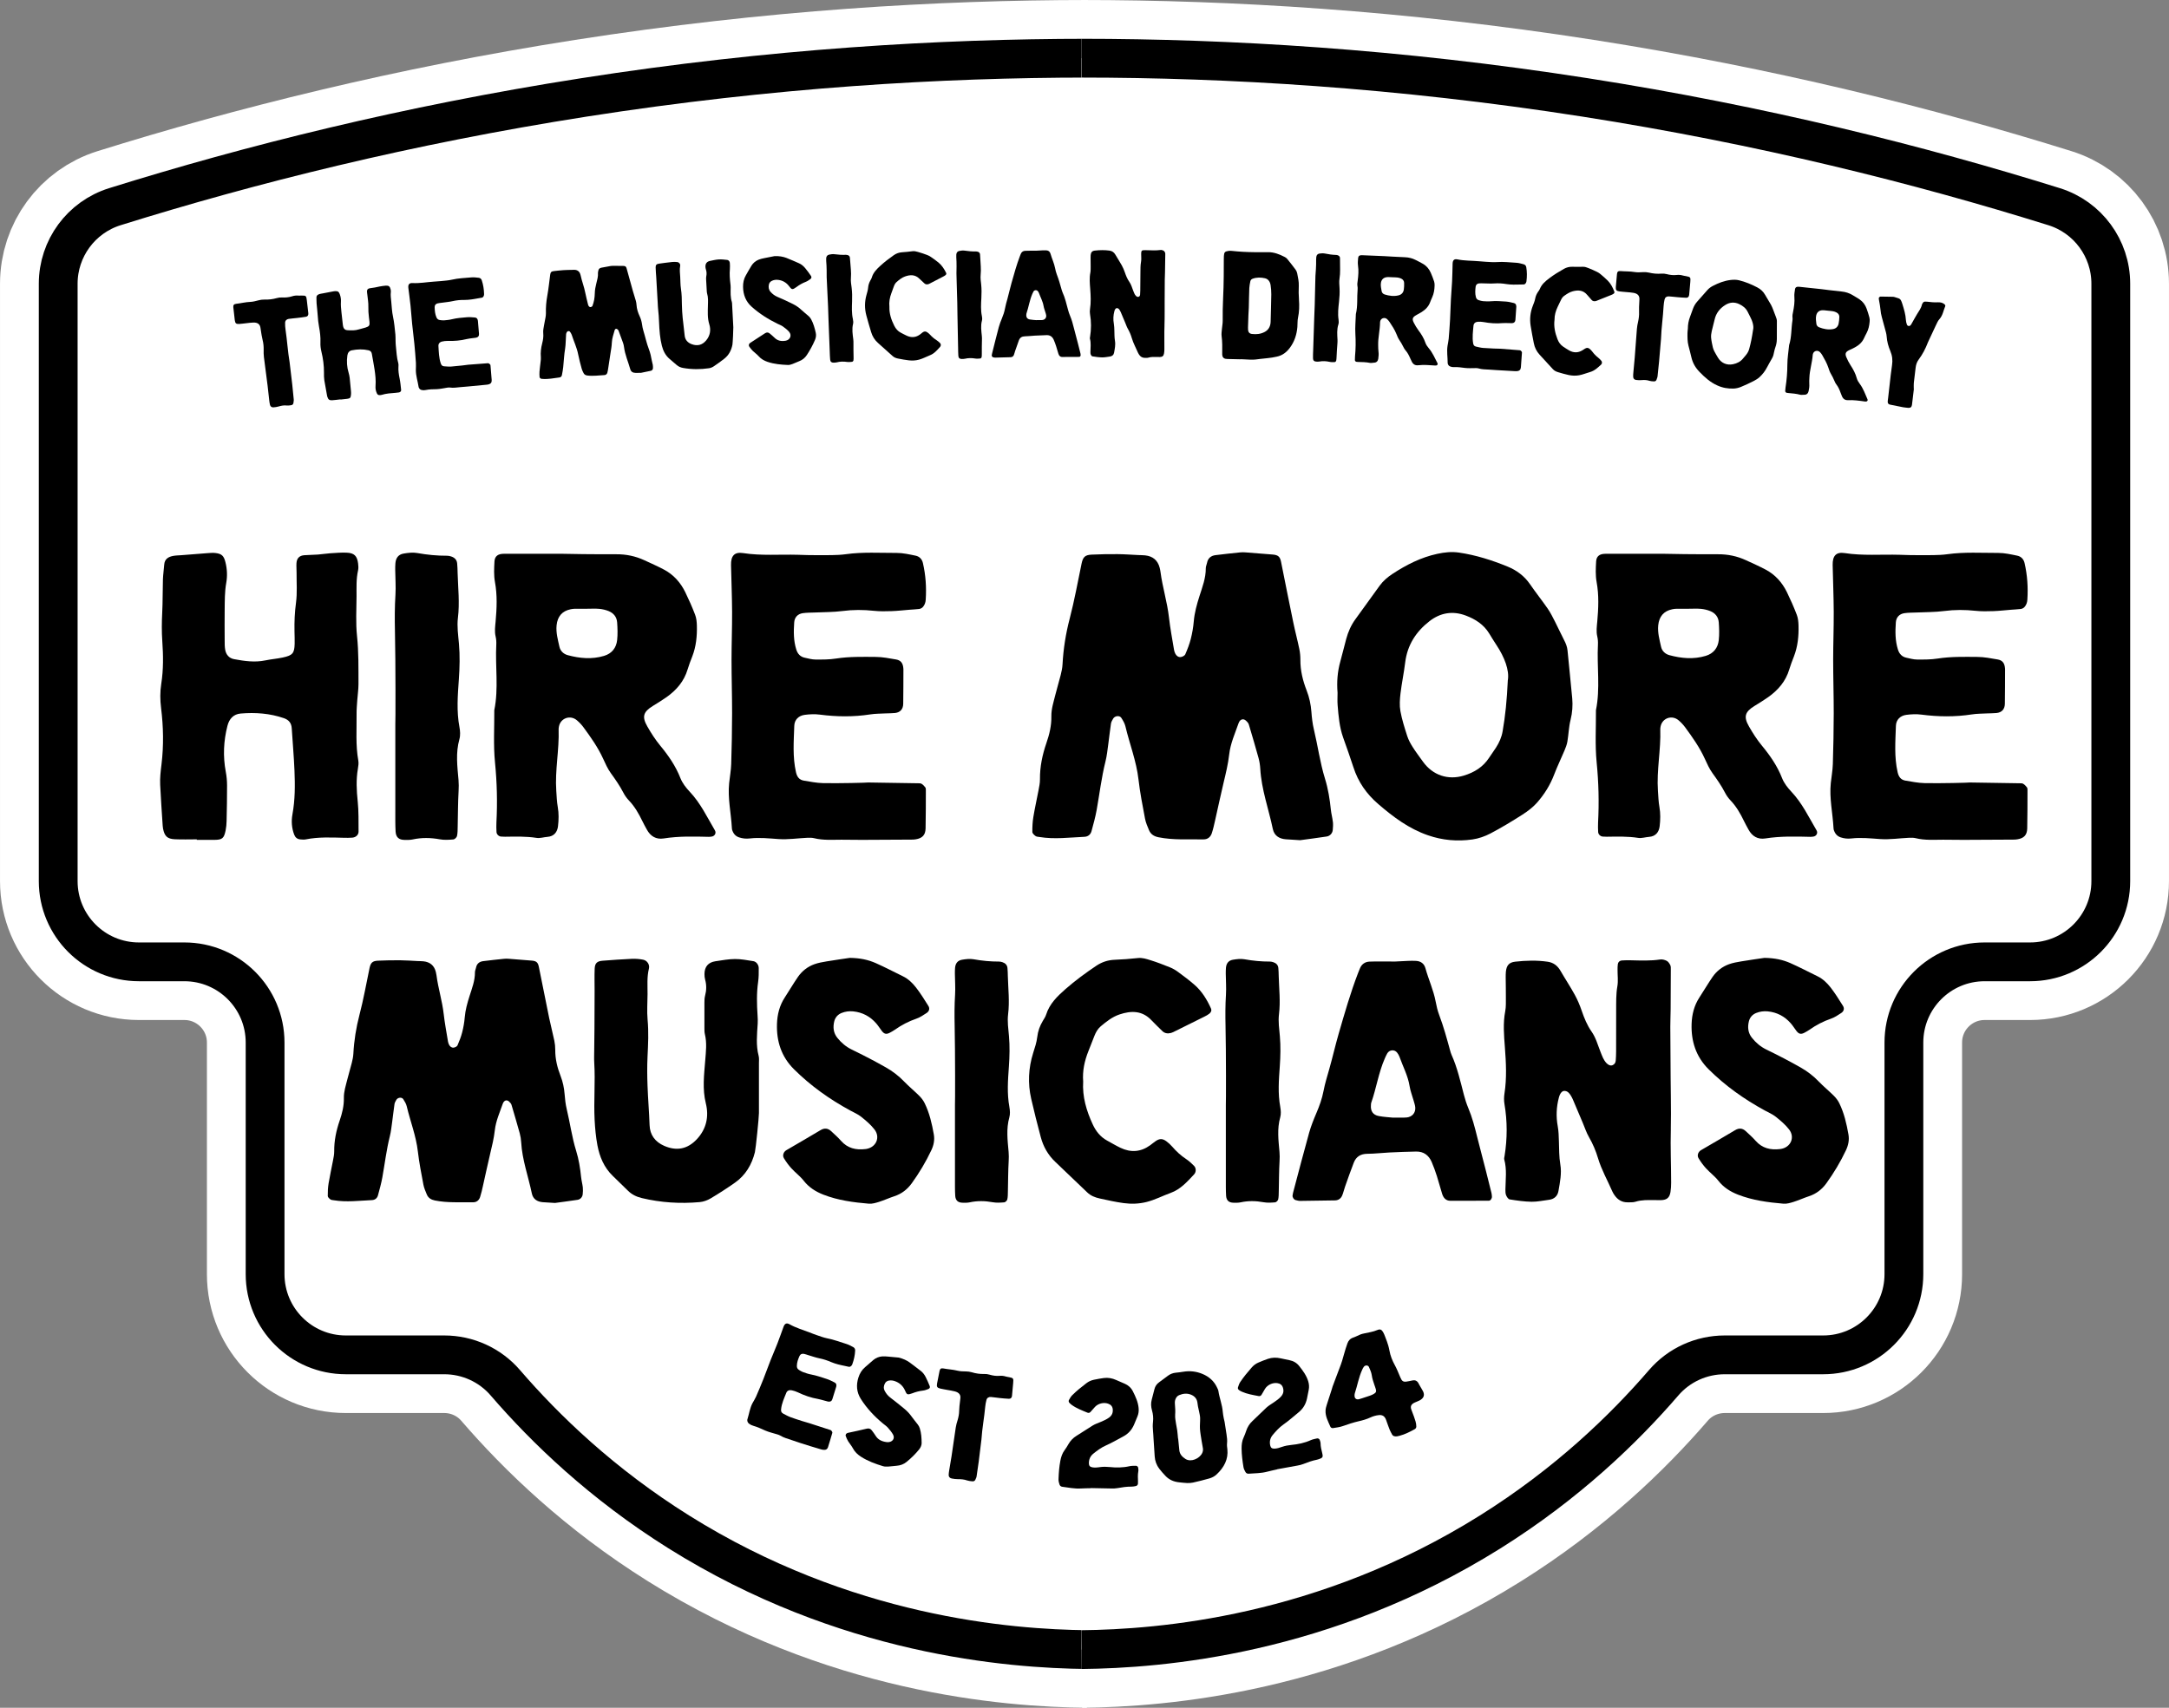<svg width="1118.31" height="880.66" viewBox="141 260 1118.31 880.66" fill="none" xmlns="http://www.w3.org/2000/svg">
<rect x="141" y="260" width="1118.31" height="880.66" fill="#808080" stroke="none"/>
<path d="M701.67 290C626.52 290.03 538.86 295.09 442.12 310.22C350.75 324.51 269.65 344.9 200.21 366.59C182.83 372.02 171.01 388.11 171.01 406.31V714.38C171.01 737.36 189.64 756 212.63 756H236.06C259.04 756 277.68 774.63 277.68 797.62V917.05C277.68 940.03 296.31 958.67 319.3 958.67H370.06C382.13 958.67 393.63 963.89 401.51 973.03C422.18 997 451.41 1025.2 491.02 1050C576.65 1103.61 661.13 1110.25 701.69 1110.67" fill="white"/>
<path d="M701.67 290C626.52 290.03 538.86 295.09 442.12 310.22C350.75 324.51 269.65 344.9 200.21 366.59C182.83 372.02 171.01 388.11 171.01 406.31V714.38C171.01 737.36 189.64 756 212.63 756H236.06C259.04 756 277.68 774.63 277.68 797.62V917.05C277.68 940.03 296.31 958.67 319.3 958.67H370.06C382.13 958.67 393.63 963.89 401.51 973.03C422.18 997 451.41 1025.2 491.02 1050C576.65 1103.61 661.13 1110.25 701.69 1110.67" stroke="white" stroke-width="60" stroke-miterlimit="10"/>
<path d="M701.67 290C626.52 290.03 538.86 295.09 442.12 310.22C350.75 324.51 269.65 344.9 200.21 366.59C182.83 372.02 171.01 388.11 171.01 406.31V714.38C171.01 737.36 189.64 756 212.63 756H236.06C259.04 756 277.68 774.63 277.68 797.62V917.05C277.68 940.03 296.31 958.67 319.3 958.67H370.06C382.13 958.67 393.63 963.89 401.51 973.03C422.18 997 451.41 1025.2 491.02 1050C576.65 1103.61 661.13 1110.25 701.69 1110.67" stroke="black" stroke-width="20" stroke-miterlimit="10"/>
<path d="M698.641 290C773.791 290.03 861.451 295.09 958.191 310.22C1049.56 324.51 1130.66 344.9 1200.1 366.59C1217.48 372.02 1229.3 388.11 1229.3 406.31V714.38C1229.3 737.36 1210.67 756 1187.68 756H1164.25C1141.27 756 1122.63 774.63 1122.63 797.62V917.05C1122.63 940.03 1104 958.67 1081.01 958.67H1030.25C1018.18 958.67 1006.68 963.89 998.801 973.03C978.131 997 948.901 1025.2 909.291 1050C823.661 1103.61 739.181 1110.25 698.621 1110.67" fill="white"/>
<path d="M698.641 290C773.791 290.03 861.451 295.09 958.191 310.22C1049.56 324.51 1130.66 344.9 1200.1 366.59C1217.48 372.02 1229.3 388.11 1229.3 406.31V714.38C1229.3 737.36 1210.67 756 1187.68 756H1164.25C1141.27 756 1122.63 774.63 1122.63 797.62V917.05C1122.63 940.03 1104 958.67 1081.01 958.67H1030.25C1018.18 958.67 1006.68 963.89 998.801 973.03C978.131 997 948.901 1025.2 909.291 1050C823.661 1103.61 739.181 1110.25 698.621 1110.67" stroke="white" stroke-width="60" stroke-miterlimit="10"/>
<path d="M698.641 290C773.791 290.03 861.451 295.09 958.191 310.22C1049.56 324.51 1130.66 344.9 1200.1 366.59C1217.48 372.02 1229.3 388.11 1229.3 406.31V714.38C1229.3 737.36 1210.67 756 1187.68 756H1164.25C1141.27 756 1122.63 774.63 1122.63 797.62V917.05C1122.63 940.03 1104 958.67 1081.01 958.67H1030.25C1018.18 958.67 1006.68 963.89 998.801 973.03C978.131 997 948.901 1025.2 909.291 1050C823.661 1103.61 739.181 1110.25 698.621 1110.67" stroke="black" stroke-width="20" stroke-miterlimit="10"/>
<path d="M296.41 412.42C298.81 412.39 298.92 412.49 299.21 414.95C299.42 416.72 299.62 418.49 299.82 420.26C299.87 420.7 299.94 421.15 299.97 421.59C300.04 422.57 299.65 423.19 298.72 423.35C297.2 423.61 295.68 423.79 294.15 423.97C292.72 424.14 291.26 424.23 289.83 424.45C288.72 424.62 288.02 425.37 288 426.45C287.98 427.61 288.03 428.77 288.21 429.91C289.06 435.55 289.37 441.25 290.33 446.87C290.79 450.67 291.25 454.47 291.68 458.28C291.95 460.67 292.16 463.06 292.4 465.46C292.44 465.81 292.49 466.18 292.46 466.53C292.28 468.75 292.06 468.93 289.91 469.11C289.56 469.14 289.19 469.15 288.84 469.11C287.38 468.93 286.01 469.2 284.62 469.62C283.78 469.88 282.87 469.98 281.98 470.06C281.1 470.14 280.41 469.63 280.2 468.77C280.03 468.08 279.93 467.37 279.84 466.67C279.54 464.1 279.3 461.53 278.98 458.97C278.36 454.03 277.7 449.08 277.07 444.13C276.92 442.89 276.91 441.66 276.94 440.41C276.97 438.74 276.83 437.01 276.41 435.39C275.99 433.74 275.77 432.08 275.5 430.41C275.45 430.06 275.37 429.71 275.34 429.35C275.12 427.19 273.89 426.29 271.65 426.33C270.39 426.35 269.13 426.56 267.86 426.69C266.69 426.81 265.52 426.99 264.35 427.06C262.75 427.16 262.27 426.75 262.05 425.12C261.76 422.91 261.52 420.7 261.3 418.48C261.18 417.34 261.6 416.81 262.78 416.67C265.22 416.4 267.59 415.77 270.06 415.68C271.49 415.63 272.92 415.21 274.32 414.86C275.3 414.61 276.26 414.45 277.27 414.49C279.46 414.56 281.63 414.32 283.74 413.71C284.62 413.46 285.51 413.35 286.43 413.4C288.16 413.49 289.89 413.34 291.55 412.81C292.61 412.47 293.66 412.32 294.76 412.43C295.3 412.48 295.84 412.42 296.39 412.41L296.41 412.42Z" fill="black"/>
<path d="M347.05 455.25C347.44 457.16 347.6 459.12 347.82 461.06C347.89 461.71 347.4 462.24 346.72 462.36C346.19 462.46 345.66 462.51 345.13 462.55C342.64 462.75 340.13 462.89 337.72 463.64C337.39 463.74 337.01 463.75 336.66 463.75C336.07 463.76 335.64 463.48 335.38 462.96C334.76 461.73 334.52 460.4 334.62 459.07C334.84 456.21 334.54 453.38 334.12 450.56C333.71 447.84 333.18 445.14 332.71 442.42C332.54 441.42 331.97 440.86 330.98 440.63C328.13 439.98 325.26 440.08 322.42 440.64C321.04 440.91 320.3 441.9 320.1 443.27C319.66 446.31 319.85 449.29 320.75 452.24C321.01 453.09 321.19 453.96 321.29 454.84C321.55 457.14 321.76 459.45 321.96 461.75C322.01 462.36 322.03 462.99 321.96 463.61C321.81 465.15 321.5 465.47 320.03 465.65C318.87 465.79 317.72 465.91 316.57 466.04C316.57 466.01 316.57 465.97 316.56 465.94C315.14 466.1 313.72 466.31 312.29 466.4C310.79 466.5 310.22 466.02 309.76 464.57C309.71 464.4 309.67 464.23 309.63 464.05C309.16 461.43 308.66 458.81 308.23 456.18C308.02 454.86 308.02 453.54 308.04 452.19C308.07 448.53 307.59 444.91 306.72 441.35C306.34 439.78 306.14 438.23 306.21 436.61C306.33 433.84 305.98 431.1 305.47 428.38C305.12 426.54 304.94 424.69 304.82 422.82C304.68 420.69 304.41 418.57 304.23 416.44C304.15 415.47 304.2 414.49 304.16 413.52C304.11 412.42 304.8 411.92 305.73 411.63C306.25 411.47 306.8 411.41 307.33 411.31C309.02 410.99 310.71 410.65 312.41 410.34C312.94 410.24 313.49 410.13 314.02 410.13C315.3 410.13 315.74 410.52 316.18 411.71C316.66 412.98 316.87 414.33 316.77 415.65C316.65 417.45 316.87 419.2 317.04 420.97C317.23 422.92 317.46 424.86 317.69 426.81C317.76 427.42 317.82 428.06 318 428.65C318.28 429.58 318.94 430.19 319.94 430.27C322.01 430.42 324.08 430.49 326.1 429.84C327.21 429.49 328.37 429.27 329.48 428.91C331.35 428.3 331.66 427.84 331.51 426.01C331.45 425.21 331.33 424.42 331.22 423.62C330.98 421.77 330.87 419.93 330.92 418.04C330.98 416.1 330.61 414.15 330.42 412.2C330.36 411.58 330.23 410.97 330.21 410.35C330.17 409.4 330.64 408.83 331.59 408.66C332.48 408.5 333.39 408.41 334.28 408.25C335.09 408.11 335.87 407.89 336.68 407.75C337.75 407.57 338.83 407.37 339.91 407.3C341.42 407.2 342.05 407.72 342.39 409.18C342.49 409.61 342.57 410.07 342.52 410.5C342.3 412.2 342.57 413.88 342.73 415.56C342.98 418.13 343.08 420.74 343.62 423.25C344.27 426.31 344.53 429.4 344.86 432.5C344.97 433.55 344.91 434.62 344.95 435.69C344.98 436.58 344.99 437.47 345.09 438.35C345.44 441.35 345.5 444.39 346.36 447.32C346.5 447.82 346.48 448.38 346.44 448.91C346.28 451.06 346.62 453.15 347.05 455.25Z" fill="black"/>
<path d="M392.96 447.39C393.26 447.53 393.52 447.77 393.75 448.02C393.86 448.14 393.88 448.35 393.9 448.52C394.11 451.01 394.35 453.49 394.51 455.98C394.59 457.27 394.03 457.95 392.75 458.26C392.49 458.32 392.22 458.36 391.96 458.38C388.77 458.69 385.56 459 382.35 459.3C381.01 459.43 379.68 459.52 378.34 459.64C376.56 459.8 374.8 460.12 373 459.85C372.57 459.78 372.1 459.84 371.66 459.9C369.8 460.16 367.96 460.63 366.1 460.69C364.22 460.74 362.35 460.72 360.51 461.12C359.78 461.28 359.1 461.28 358.39 461.12C357.62 460.95 357.16 460.44 356.88 459.74C356.84 459.66 356.84 459.56 356.82 459.48C356.38 456.59 355.4 453.78 355.41 450.81C355.41 449.57 355.53 448.32 355.44 447.08C355.21 443.79 354.96 440.51 354.63 437.23C354.29 433.78 353.83 430.33 353.48 426.87C353.17 423.77 352.98 420.65 352.66 417.55C352.34 414.54 351.91 411.54 351.55 408.54C351.33 406.75 351.95 405.88 353.68 405.97C357.34 406.16 360.93 405.49 364.54 405.24C365.81 405.15 367.08 405.09 368.34 404.95C370.23 404.75 372.16 404.65 374.01 404.22C377.31 403.45 380.67 403.36 384.01 403.05C385.26 402.93 386.54 403.1 387.81 403.24C388.57 403.32 389.14 403.78 389.39 404.53C390.16 406.83 390.53 409.2 390.58 411.61C390.58 411.87 390.56 412.15 390.48 412.4C390.31 412.93 390.02 413.38 389.42 413.51C388.81 413.64 388.18 413.72 387.55 413.83C386.39 414.03 385.24 414.27 384.07 414.41C382.91 414.55 381.73 414.69 380.57 414.67C378.48 414.64 376.43 414.82 374.38 415.29C372.62 415.69 370.81 415.83 369.02 416.09C368.21 416.2 367.39 416.26 366.61 416.45C365.62 416.69 365.07 417.41 365.1 418.41C365.15 420.19 365.3 421.96 366.02 423.64C366.37 424.45 366.94 424.95 367.82 425.05C368.54 425.13 369.26 425.26 369.97 425.2C371.32 425.08 372.68 424.96 373.99 424.63C376.55 423.99 379.16 423.81 381.76 423.59C383.1 423.48 384.46 423.61 385.8 423.72C386.74 423.79 387.2 424.31 387.37 425.27C387.38 425.36 387.4 425.45 387.41 425.53C387.6 427.75 387.8 429.97 387.97 432.19C388.05 433.24 387.53 433.92 386.52 434.12C385.91 434.25 385.27 434.28 384.65 434.37C383.67 434.52 382.67 434.59 381.72 434.83C378.46 435.64 375.17 435.91 371.83 435.8C370.85 435.77 369.84 435.91 368.89 436.13C367.7 436.4 366.97 437.27 367.05 438.45C367.24 441.47 367.28 444.5 368.26 447.42C368.55 448.28 369.03 448.83 369.94 448.89C371.19 448.97 372.44 449.11 373.68 449.02C376.64 448.81 382.51 448.12 382.51 448.07C385.73 447.82 388.93 447.58 392.15 447.34C392.41 447.32 392.72 447.27 392.94 447.37L392.96 447.39Z" fill="black"/>
<path d="M477.58 448.27C477.67 448.79 477.67 449.33 477.66 449.87C477.64 450.51 477.2 451.07 476.56 451.21C474.74 451.61 472.89 451.97 471.44 452.27C470.24 452.27 469.42 452.29 468.63 452.28C467.34 452.26 466.34 451.72 465.98 450.45C464.9 446.61 463.24 442.93 462.73 438.93C462.64 438.23 462.48 437.53 462.25 436.86C461.55 434.85 460.79 432.85 460.04 430.85C459.95 430.61 459.86 430.33 459.69 430.14C459.46 429.89 459.15 429.61 458.85 429.56C458.34 429.48 458.01 429.9 457.89 430.33C457.33 432.39 456.56 434.41 456.47 436.56C456.39 438.43 456.08 440.27 455.77 442.11C455.37 444.56 455.02 447.03 454.65 449.49C454.52 450.37 454.39 451.25 454.17 452.11C453.98 452.86 453.45 453.37 452.65 453.42C449.72 453.58 446.78 454.02 443.83 453.65C442.96 453.54 442.28 453.18 441.89 452.41C441.53 451.7 441.15 450.98 440.94 450.22C440.27 447.73 439.58 445.25 439.09 442.72C438.41 439.2 436.83 435.99 435.75 432.61C435.57 432.04 435.19 431.51 434.82 431.02C434.44 430.53 433.52 430.71 433.23 431.3C433.08 431.62 432.91 431.96 432.88 432.29C432.78 433.62 432.75 434.95 432.67 436.28C432.6 437.43 432.58 438.59 432.38 439.72C431.84 442.88 431.71 446.07 431.39 449.25C431.25 450.66 430.98 452.05 430.71 453.45C430.58 454.12 430.12 454.56 429.43 454.65C426.52 455.01 423.63 455.64 420.67 455.39C420.4 455.37 420.09 455.39 419.89 455.26C419.61 455.09 419.23 454.8 419.21 454.54C419.12 453.57 419.09 452.59 419.16 451.62C419.31 449.85 419.56 448.09 419.75 446.33C419.83 445.63 419.92 444.91 419.86 444.21C419.64 441.78 419.94 439.41 420.54 437.07C420.99 435.33 421.27 433.59 421.09 431.8C420.94 430.36 421.3 428.97 421.53 427.57C421.75 426.25 422.05 424.95 422.27 423.64C422.38 422.94 422.49 422.23 422.47 421.53C422.38 418.5 422.63 415.51 423.18 412.51C423.83 408.93 424.19 405.29 424.67 401.69C424.84 400.41 425.2 399.96 426.52 399.8C428.23 399.59 429.95 399.42 431.67 399.3C433.03 399.2 434.39 399.21 435.75 399.17C436.2 399.16 436.66 399.12 437.11 399.13C438.64 399.17 439.68 399.89 440.17 401.32C440.26 401.58 440.34 401.83 440.39 402.09C441.01 405.04 442.16 407.86 442.73 410.83C443.13 412.92 443.7 414.98 444.19 417.05C444.25 417.31 444.36 417.56 444.5 417.78C444.75 418.19 445.17 418.45 445.63 418.34C445.94 418.27 446.36 418.02 446.46 417.76C446.82 416.76 447.14 415.73 447.33 414.69C447.53 413.56 447.65 412.39 447.67 411.24C447.69 409.53 448.03 407.89 448.44 406.24C448.88 404.43 449.45 402.63 449.3 400.72C449.27 400.37 449.43 400.02 449.47 399.67C449.58 398.75 450.15 398.23 451.03 398.05C452.63 397.73 454.24 397.46 455.84 397.17C456.19 397.11 456.56 397.08 456.92 397.08C458.73 397.08 460.55 397.1 462.36 397.13C463.44 397.15 463.82 397.46 464.09 398.46C465.16 402.31 466.2 406.17 467.29 410.02C467.77 411.73 468.35 413.41 468.83 415.12C469.02 415.8 469.14 416.52 469.18 417.22C469.31 419.3 469.93 421.23 470.81 423.1C471.42 424.4 471.81 425.75 472.01 427.17C472.17 428.31 472.38 429.46 472.72 430.55C473.7 433.68 474.34 436.92 475.53 439.99C476.26 441.9 476.72 443.9 477.06 445.92C477.19 446.7 477.46 447.47 477.6 448.25L477.58 448.27Z" fill="black"/>
<path d="M518.33 415.69C518.49 416.18 518.45 416.75 518.48 417.28C518.68 421.1 518.89 424.92 519.09 428.75C519.14 429.8 518.79 436.99 518.63 437.77C518.06 440.66 516.77 443.15 514.42 444.99C512.67 446.36 510.86 447.67 509.01 448.91C508.29 449.39 507.4 449.77 506.55 449.89C502.11 450.54 497.67 450.53 493.23 449.75C491.96 449.53 490.85 449.07 489.88 448.22C488.68 447.16 487.46 446.12 486.23 445.09C484.1 443.29 482.92 440.91 482.25 438.29C481.77 436.41 481.46 434.49 481.24 432.54C480.74 428.2 480.87 423.83 480.32 419.5C480.2 418.53 480.19 417.55 480.13 416.57C480.16 416.57 479.64 407.5 479.35 402.97C479.24 401.28 479.08 399.6 479.04 397.91C479.01 396.64 479.5 396.14 480.79 395.96C483.03 395.65 485.27 395.34 487.53 395.11C488.43 395.02 489.35 395.03 490.23 395.15C491.17 395.28 491.86 396.19 491.69 397.1C491.32 399.06 491.61 401 491.72 402.95C491.83 404.91 491.78 406.88 492.08 408.81C492.52 411.63 492.54 414.45 492.58 417.29C492.61 419.52 492.77 421.74 492.98 423.96C493.27 426.97 493.72 429.95 494 432.97C494.2 435.16 495.49 436.71 497.65 437.5C500.61 438.58 503.09 437.94 505.1 435.53C507.17 433.05 507.61 430.16 506.7 427.23C505.69 423.98 505.93 420.71 506 417.44C506.05 415.39 506.19 413.36 505.58 411.37C505.45 410.95 505.43 410.49 505.4 410.05C505.28 408.1 505.17 406.14 505.07 404.18C505.05 403.65 505.03 403.1 505.13 402.59C505.4 401.34 505.36 400.13 504.95 398.91C504.81 398.49 504.74 398.04 504.72 397.6C504.65 395.93 505.44 394.88 507.1 394.54C508.6 394.23 510.12 393.87 511.65 393.78C513.08 393.69 514.54 393.9 515.97 394.04C516.64 394.11 517.24 394.8 517.29 395.55C517.36 396.61 517.41 397.69 517.32 398.75C517.08 401.34 517.29 403.91 517.6 406.47C517.67 407.09 517.74 407.68 517.72 408.31C517.69 410.8 517.54 413.29 518.34 415.72L518.33 415.69Z" fill="black"/>
<path d="M561.61 431.69C561.88 432.92 561.69 434.15 561.18 435.34C560.02 438.05 558.61 440.63 556.99 443.09C556.03 444.53 554.77 445.61 553.11 446.24C551.95 446.68 550.83 447.26 549.66 447.68C548.91 447.95 548.1 448.24 547.33 448.21C543.76 448.07 540.21 447.77 536.79 446.62C535 446.02 533.4 445.13 532.11 443.65C531.24 442.65 530.09 441.9 529.14 440.96C528.45 440.28 527.83 439.52 527.29 438.71C526.87 438.08 527.14 437.25 527.77 436.84C530.31 435.18 532.88 433.55 535.41 431.87C536.29 431.29 537.08 431.32 537.86 431.97C538.68 432.66 539.52 433.34 540.27 434.1C541.87 435.73 543.79 436.08 545.95 435.72C546.04 435.71 546.13 435.69 546.22 435.67C548.43 435.18 549.34 432.87 547.87 431.14C546.97 430.07 545.8 429.18 544.64 428.35C543.85 427.79 542.9 427.44 542.01 427.02C537.15 424.67 532.63 421.81 528.58 418.21C525.51 415.48 524.19 412 524.11 408.01C524.07 405.86 524.48 403.77 525.62 401.86C526.58 400.25 527.45 398.58 528.45 397C529.32 395.61 530.58 394.55 532.12 393.92C533.03 393.55 534.01 393.33 534.98 393.13C536.92 392.71 538.88 392.36 540.35 392.07C542.78 392 544.66 392.32 546.44 392.99C548.63 393.83 550.75 394.82 552.91 395.74C554.19 396.28 555.22 397.18 556.09 398.2C557.19 399.48 558.16 400.89 559.13 402.28C559.54 402.88 559.39 403.51 558.8 403.93C558.07 404.44 557.32 405 556.5 405.31C554.71 406 553.09 406.92 551.58 408.07C551.22 408.34 550.84 408.57 550.45 408.8C549.66 409.26 549.16 409.17 548.56 408.47C548.09 407.93 547.69 407.33 547.2 406.81C545.71 405.26 543.87 404.4 541.69 404.29C540.77 404.24 539.89 404.4 539.05 404.78C538.16 405.17 537.6 405.88 537.42 406.79C537.15 408.15 537.34 409.45 538.32 410.54C539.29 411.62 540.42 412.48 541.77 413.06C543.17 413.66 544.57 414.27 545.96 414.91C547.26 415.51 548.56 416.13 549.84 416.78C551.45 417.59 552.92 418.59 554.23 419.84C555.39 420.95 556.7 421.9 557.89 422.99C558.41 423.46 558.88 424.03 559.21 424.64C560.41 426.85 561.07 429.25 561.61 431.68V431.69Z" fill="black"/>
<path d="M580.75 424.65C580.92 425.41 581.01 426.28 580.83 427.03C580.17 429.71 580.61 432.34 580.94 434.98C581.02 435.69 581.05 436.36 581.03 437.08C580.98 439.39 581.07 441.71 581.09 444.02C581.09 444.64 581.14 445.27 581.02 445.87C580.97 446.15 580.6 446.54 580.34 446.57C579.47 446.68 578.55 446.77 577.69 446.64C575.89 446.38 574.14 446.41 572.39 446.86C571.88 446.99 571.33 446.99 570.8 447.01C569.73 447.04 569.13 446.57 569.02 445.46C568.89 444.14 568.86 442.8 568.81 441.46C568.69 438.61 568.59 435.77 568.48 432.92C568.38 430.17 568.27 427.4 568.16 424.65C568.21 424.65 567.76 412.56 567.39 406.52C567.24 404.13 567.16 401.75 567.21 399.36C567.25 397.77 567.06 396.16 566.98 394.56C566.96 394.11 566.95 393.67 566.97 393.23C567.02 392.21 567.5 391.52 568.52 391.3C569.39 391.12 570.34 390.97 571.21 391.09C573.2 391.36 575.17 391.48 577.17 391.4C577.44 391.4 577.71 391.44 577.97 391.51C578.63 391.7 579.1 392.09 579.19 392.79C579.28 393.41 579.31 394.03 579.35 394.65C579.53 397.56 579.98 400.46 579.72 403.4C579.57 405.07 579.89 406.76 580.1 408.44C580.38 410.72 580.4 413.06 580.32 415.36C580.21 418.47 580.06 421.57 580.76 424.64L580.75 424.65Z" fill="black"/>
<path d="M628.82 400.72C629.05 401.19 628.82 401.61 628.47 401.9C628.13 402.18 627.73 402.4 627.33 402.61C625.09 403.77 622.85 404.93 620.62 406.09C620.3 406.26 619.98 406.44 619.64 406.54C618.91 406.73 618.2 406.69 617.62 406.14C616.77 405.34 615.89 404.58 615.06 403.75C612.83 401.52 610.24 401.61 607.54 402.6C605.91 403.2 604.58 404.3 603.29 405.42C602.59 406.03 602.18 406.82 601.87 407.66C601.43 408.83 601.03 410 600.59 411.17C599.73 413.46 599.31 415.8 599.57 418.2C599.45 421.72 600.53 424.9 602.06 427.96C602.84 429.52 603.91 430.79 605.49 431.59C606.53 432.12 607.54 432.68 608.6 433.16C611.01 434.23 613.3 434.03 615.42 432.42C615.85 432.1 616.24 431.74 616.68 431.42C617.56 430.79 618.24 430.76 619.14 431.39C619.65 431.74 620.13 432.16 620.54 432.61C621.5 433.67 622.57 434.6 623.8 435.37C624.47 435.79 625.09 436.33 625.66 436.89C626.18 437.39 626.22 438.3 625.72 438.85C624.17 440.57 622.69 442.35 620.41 443.23C618.59 443.94 616.88 444.9 614.97 445.43C613.21 445.93 611.45 446.02 609.67 445.83C607.81 445.63 605.97 445.27 604.13 444.92C603.08 444.72 602.07 444.37 601.24 443.62C598.73 441.34 596.21 439.09 593.67 436.84C591.95 435.32 590.8 433.43 590.15 431.26C589.28 428.37 588.42 425.47 587.65 422.55C586.73 419.04 586.77 415.52 587.77 412.01C588.11 410.81 588.48 409.6 588.59 408.38C588.7 407 589.11 405.77 589.77 404.59C590.03 404.12 590.34 403.66 590.48 403.15C591.19 400.62 592.96 398.84 594.82 397.13C597 395.12 599.36 393.32 601.8 391.61C603.1 390.69 604.49 390.2 606.07 390.09C607.87 389.96 609.68 389.8 611.47 389.55C612.51 389.41 613.46 389.7 614.4 389.95C615.96 390.39 617.51 390.92 619.03 391.49C619.71 391.74 620.35 392.09 620.94 392.49C622.27 393.41 623.61 394.34 624.85 395.37C626.61 396.82 627.83 398.69 628.81 400.72H628.82Z" fill="black"/>
<path d="M647.25 422.96C647.41 423.73 647.48 424.6 647.28 425.34C646.56 428 646.96 430.65 647.23 433.29C647.3 434 647.31 434.68 647.28 435.39C647.18 437.7 647.23 440.01 647.21 442.33C647.2 442.95 647.23 443.58 647.11 444.18C647.06 444.45 646.68 444.84 646.42 444.86C645.54 444.95 644.63 445.03 643.77 444.88C641.98 444.58 640.23 444.58 638.47 445C637.96 445.12 637.41 445.11 636.87 445.12C635.8 445.12 635.21 444.65 635.12 443.54C635.01 442.21 635.02 440.87 634.99 439.54C634.93 436.69 634.88 433.85 634.82 431C634.77 428.24 634.71 425.48 634.66 422.73C634.7 422.73 634.49 410.63 634.23 404.59C634.13 402.2 634.09 399.82 634.19 397.43C634.26 395.83 634.1 394.23 634.05 392.63C634.03 392.19 634.04 391.74 634.06 391.3C634.13 390.28 634.62 389.6 635.64 389.4C636.52 389.23 637.47 389.1 638.34 389.24C640.32 389.55 642.29 389.71 644.29 389.67C644.56 389.67 644.83 389.72 645.09 389.8C645.74 390 646.21 390.4 646.29 391.1C646.36 391.72 646.38 392.34 646.41 392.96C646.53 395.88 646.93 398.78 646.61 401.72C646.43 403.38 646.72 405.08 646.89 406.76C647.13 409.05 647.1 411.38 646.98 413.68C646.81 416.79 646.61 419.88 647.24 422.97L647.25 422.96Z" fill="black"/>
<path d="M698.07 442.28C698.13 442.54 698.15 442.81 698.17 443.07C698.2 443.52 697.86 444.03 697.45 444.04C694.51 444.06 691.57 444.08 688.63 444.08C687.57 444.08 687.02 443.39 686.72 442.49C686.27 441.14 685.94 439.76 685.49 438.41C685.13 437.31 684.73 436.22 684.27 435.17C683.59 433.65 682.41 432.79 680.7 432.82C678.65 432.87 676.58 432.96 674.53 433.08C672.84 433.18 671.14 433.4 669.45 433.43C667.91 433.46 666.86 434.09 666.33 435.49C665.64 437.32 665.01 439.16 664.38 441.01C664.15 441.68 664.01 442.39 663.75 443.04C663.46 443.75 662.89 444.18 662.1 444.2C659.43 444.28 656.75 444.36 654.07 444.42C653.72 444.42 653.37 444.32 653.02 444.24C652.64 444.15 652.29 443.63 652.33 443.21C652.37 442.86 652.45 442.52 652.53 442.18C653.66 437.7 654.75 433.22 655.95 428.75C656.36 427.21 656.95 425.71 657.56 424.23C658.24 422.58 658.83 420.91 659.15 419.15C659.46 417.4 659.98 415.7 660.45 413.99C661.18 411.33 661.76 408.64 662.51 405.99C663.84 401.28 665.14 396.57 666.88 391.99C667 391.66 667.15 391.33 667.28 390.99C667.67 389.96 668.47 389.39 669.54 389.34C671.35 389.26 673.16 389.29 675.5 389.27C676.15 389.23 677.32 389.15 678.5 389.1C679.13 389.07 679.77 389.06 680.4 389.09C681.52 389.14 682.29 389.71 682.6 390.77C683.33 393.33 684.51 395.76 685.02 398.39C685.23 399.43 685.47 400.48 685.86 401.47C686.9 404.13 687.66 406.87 688.43 409.61C688.53 409.95 688.63 410.3 688.78 410.62C690.13 413.55 690.84 416.67 691.67 419.77C691.94 420.8 692.28 421.82 692.69 422.8C693.61 424.93 694.19 427.17 694.75 429.41C695.38 431.91 696.06 434.39 696.71 436.88C697.18 438.69 697.63 440.49 698.08 442.3L698.07 442.28ZM678.41 425.03C679.7 424.89 680.53 423.95 680.41 422.68C680.36 422.16 680.17 421.65 680.02 421.14C679.7 420.03 679.25 418.95 679.06 417.82C678.66 415.42 677.47 413.31 676.65 411.07C676.53 410.74 676.32 410.44 676.11 410.16C675.51 409.41 674.33 409.5 673.84 410.34C673.61 410.72 673.44 411.14 673.26 411.54C671.84 414.82 671.36 418.37 670.21 421.73C670.15 421.89 670.17 422.08 670.15 422.26C670.04 423.63 670.63 424.51 671.99 424.75C673.22 424.96 674.47 425.02 675.14 425.08C676.44 425.07 677.16 425.07 677.88 425.06C678.06 425.06 678.23 425.05 678.42 425.03H678.41Z" fill="black"/>
<path d="M741.4 427.84C741.24 431.94 741.38 436.03 741.34 440.13C741.34 440.84 741.29 441.56 741.16 442.26C740.94 443.57 740.29 444.08 738.97 444.11C738.43 444.11 737.9 444.08 737.36 444.08C735.94 444.07 734.52 443.99 733.11 444.42C732.53 444.6 731.88 444.54 731.25 444.54C729.99 444.54 729.03 443.95 728.33 442.93C728.13 442.64 727.93 442.33 727.79 442.01C726.71 439.47 725.34 437.06 724.56 434.4C724.06 432.68 723.37 431.05 722.48 429.5C721.91 428.5 721.56 427.38 721.11 426.32C720.35 424.51 719.59 422.71 718.83 420.91C718.69 420.58 718.52 420.26 718.33 419.96C717.99 419.42 717.61 418.93 716.89 418.89C716.33 418.86 715.85 419.41 715.58 420.39C714.99 422.57 714.88 424.75 715.29 426.99C715.49 428.12 715.51 429.29 715.55 430.44C715.61 432.22 715.56 433.99 715.86 435.76C716.21 437.81 715.77 439.85 715.41 441.86C715.21 443.01 714.42 443.72 713.2 443.87C711.87 444.03 710.54 444.33 709.22 444.3C707.54 444.27 705.85 444.02 704.19 443.75C703.87 443.7 703.53 443.18 703.37 442.81C703.2 442.42 703.2 441.94 703.21 441.49C703.25 439.18 703.58 436.87 702.94 434.59C702.88 434.35 702.97 434.06 703.01 433.8C703.66 429.82 703.67 425.84 702.99 421.86C702.86 421.08 702.87 420.25 702.99 419.48C703.55 415.93 703.36 412.4 703.09 408.85C702.88 406.11 702.63 403.36 703.17 400.61C703.37 399.57 703.31 398.49 703.33 397.42C703.35 395.91 703.3 394.39 703.29 392.88C703.29 392.43 703.29 391.99 703.33 391.54C703.48 390.1 704.05 389.38 705.5 389.22C708.02 388.94 710.56 388.88 713.09 389.24C714.44 389.44 715.39 390.15 716.07 391.32C717.15 393.17 718.34 394.96 719.38 396.84C720.02 398 720.55 399.25 720.98 400.51C721.56 402.21 722.23 403.86 723.26 405.33C724.26 406.75 724.67 408.4 725.29 409.97C725.66 410.88 725.95 411.81 726.65 412.55C727.09 413.02 727.64 413.22 728.08 413.04C728.54 412.85 728.77 412.47 728.81 412.01C728.87 411.3 728.91 410.59 728.91 409.88C728.95 406.76 728.95 403.64 728.99 400.53C729.02 398.67 728.97 396.81 729.31 394.94C729.54 393.73 729.36 392.45 729.38 391.21C729.38 390.77 729.38 390.32 729.45 389.89C729.53 389.4 729.89 389.09 730.37 389.05C731.09 388.99 731.82 389.01 732.54 389.03C734.81 389.1 737.06 389.23 739.33 388.91C739.83 388.84 740.41 389 740.87 389.24C741.23 389.43 741.51 389.85 741.69 390.23C741.83 390.54 741.81 390.93 741.8 391.28C741.76 394.31 741.72 397.34 741.66 400.36C741.64 401.69 741.55 403.03 741.54 404.37C741.51 408.29 741.5 412.2 741.48 416.12C741.45 416.12 741.55 423.96 741.39 427.87L741.4 427.84Z" fill="black"/>
<path d="M810.73 414.55C810.96 417.63 810.9 420.76 810.24 423.84C809.9 425.39 810.05 427.03 809.91 428.62C809.58 432.5 808.44 436.1 806.1 439.27C804.35 441.65 802.14 443.36 799.18 443.94C797.7 444.24 796.21 444.55 794.7 444.67C787.57 445.3 789.15 445.77 781.65 445.27C781.29 445.25 780.94 445.25 780.58 445.25C780.58 445.25 780.58 445.27 780.58 445.28C778.35 445.23 776.12 445.18 773.9 445.13C773.54 445.13 773.18 445.1 772.84 445.03C771.96 444.85 771.42 444.29 771.24 443.44C771.14 443.01 771.15 442.56 771.16 442.11C771.2 439.17 771.24 436.25 770.85 433.32C770.69 432.11 770.91 430.84 771.01 429.6C771.12 428.18 771.44 426.77 771.41 425.36C771.26 417.7 771.94 410.06 771.94 402.41C771.94 399.47 771.96 396.54 771.98 393.6C771.98 393.07 771.98 392.53 772.02 392C772.15 390.08 772.52 389.66 774.39 389.39C774.92 389.32 775.48 389.31 776.01 389.37C779.88 389.8 783.77 390 787.66 390.04C790.01 390.06 792.37 390.08 794.73 390.04C797.92 389.99 800.75 391.16 803.49 392.57C803.96 392.81 804.4 393.18 804.73 393.59C806.19 395.4 807.64 397.22 809.02 399.09C809.42 399.65 809.72 400.36 809.84 401.04C810.22 403.13 810.74 405.21 810.64 407.36C810.53 409.76 810.55 412.13 810.74 414.54L810.73 414.55ZM796.46 411.83C796.47 410.24 796.35 408.63 796.11 407.05C795.86 405.36 794.93 403.89 793.23 403.5C791.13 403.01 788.93 402.96 786.82 403.74C786.18 403.98 785.77 404.46 785.65 405.1C785.44 406.23 785.18 407.37 785.13 408.51C784.99 411.89 784.95 415.27 784.87 418.65C784.81 418.65 784.54 425.41 784.46 428.79C784.45 429.23 784.46 429.68 784.49 430.12C784.58 431.34 785.26 432.08 786.5 432.22C788.77 432.49 790.96 432.28 793.02 431.19C794.84 430.24 795.78 428.72 796.06 426.75C796.11 426.4 796.12 426.04 796.13 425.68C796.24 421.06 796.4 416.43 796.46 411.8V411.83Z" fill="black"/>
<path d="M831.15 424.89C831.26 425.67 831.29 426.54 831.06 427.27C830.21 429.89 830.46 432.55 830.6 435.21C830.63 435.92 830.6 436.6 830.54 437.31C830.32 439.61 830.25 441.92 830.11 444.23C830.07 444.85 830.06 445.48 829.91 446.07C829.83 446.34 829.45 446.71 829.19 446.72C828.31 446.77 827.39 446.79 826.54 446.6C824.77 446.21 823.02 446.11 821.24 446.44C820.72 446.54 820.17 446.5 819.64 446.47C818.57 446.42 818.01 445.91 817.97 444.8C817.93 443.47 818 442.13 818.05 440.8C818.14 437.95 818.24 435.11 818.33 432.26C818.42 429.5 818.51 426.75 818.6 423.99C818.65 423.99 819.07 411.9 819.13 405.85C819.16 403.46 819.24 401.07 819.47 398.69C819.62 397.1 819.55 395.49 819.58 393.89C819.58 393.45 819.61 393 819.66 392.56C819.78 391.54 820.31 390.89 821.34 390.75C822.23 390.63 823.18 390.55 824.04 390.73C826 391.14 827.96 391.41 829.96 391.47C830.22 391.47 830.5 391.54 830.75 391.64C831.39 391.87 831.83 392.3 831.88 393C831.92 393.62 831.91 394.25 831.9 394.87C831.87 397.79 832.12 400.7 831.64 403.63C831.37 405.28 831.57 406.99 831.66 408.68C831.78 410.98 831.63 413.31 831.38 415.6C831.04 418.7 830.68 421.77 831.15 424.89Z" fill="black"/>
<path d="M882.17 447.33C882.44 447.84 882.03 448.43 881.46 448.47C881.28 448.48 881.1 448.5 880.93 448.49C877.99 448.27 875.06 448.04 872.11 448.36C870.61 448.52 869.54 447.81 868.89 446.46C868.62 445.9 868.33 445.34 868.09 444.77C867.46 443.29 866.73 441.87 865.66 440.65C865.26 440.18 864.91 439.64 864.65 439.08C864.01 437.7 863.2 436.43 862.37 435.16C861.79 434.28 861.39 433.26 860.99 432.27C860.08 430.02 858.77 428.01 857.42 426.01C857.07 425.49 856.65 425.02 856.2 424.59C854.94 423.43 852.99 424.03 852.62 425.67C852.58 425.84 852.54 426.02 852.54 426.2C852.51 430.21 851.45 434.12 851.57 438.14C851.6 439.2 851.59 440.26 851.73 441.33C851.9 442.54 851.8 443.83 851.61 445.04C851.43 446.16 850.75 446.99 849.45 447.02C848.74 447.04 848 447.26 847.33 447.13C845.3 446.72 843.25 446.71 841.2 446.65C840.94 446.65 840.67 446.62 840.4 446.59C839.96 446.53 839.57 446.12 839.57 445.68C839.57 445.06 839.57 444.43 839.63 443.81C840 439.91 840.05 436.02 839.81 432.09C839.61 428.73 839.97 425.33 840.07 421.95C841.11 417.75 840.58 413.44 840.97 409.2C841.02 408.67 841 408.13 840.9 407.61C840.7 406.62 840.89 405.68 841.01 404.71C841.34 402.16 841.56 399.6 841.18 397.01C840.99 395.71 841.11 394.34 841.24 393.02C841.34 391.97 842.02 391.55 843.15 391.6C847.04 391.75 850.94 391.92 854.83 392.09C854.83 392.12 861.9 392.51 865.42 392.65C867.36 392.73 869.18 393.18 870.89 394.06C872.18 394.72 873.47 395.36 874.71 396.08C876.57 397.16 877.86 398.75 878.7 400.68C879.34 402.15 879.92 403.65 880.42 405.17C880.64 405.83 880.68 406.57 880.66 407.28C880.61 409.34 880.3 411.35 879.45 413.25C879.08 414.06 878.71 414.87 878.41 415.71C877.59 418 876.01 419.64 873.99 420.91C873.08 421.48 872.13 421.99 871.19 422.51C869.3 423.55 868.94 424.48 869.94 426.42C870.63 427.76 871.4 429.09 872.31 430.3C873.83 432.31 875.13 434.4 875.94 436.8C876.27 437.78 876.93 438.71 877.61 439.51C879.62 441.85 880.78 444.66 882.18 447.34L882.17 447.33ZM864.96 405.9C864.93 404.84 864.33 404.05 863.36 403.62C862.8 403.37 862.17 403.19 861.56 403.11C860.76 403 859.95 403.02 859.14 402.98C858.33 402.94 857.52 402.9 856.71 402.88C856.44 402.87 856.17 402.9 855.9 402.94C854.2 403.2 853.23 404.23 852.98 405.94C852.77 407.38 853.12 408.76 853.36 410.15C853.5 410.99 854.13 411.59 854.92 411.85C857.25 412.58 859.64 412.91 862.07 412.31C863.63 411.93 864.55 410.87 864.79 409.35C864.96 408.22 864.98 407.05 864.95 405.91L864.96 405.9Z" fill="black"/>
<path d="M924.93 440.7C925.2 440.88 925.42 441.16 925.62 441.44C925.7 441.57 925.71 441.79 925.69 441.96C925.52 444.45 925.37 446.94 925.15 449.42C925.04 450.71 924.37 451.29 923.07 451.41C922.8 451.43 922.53 451.43 922.27 451.41C919.06 451.23 915.85 451.05 912.64 450.86C911.3 450.78 909.97 450.67 908.63 450.59C906.85 450.48 905.06 450.52 903.32 449.98C902.9 449.85 902.44 449.83 901.99 449.82C900.12 449.8 898.22 449.98 896.38 449.75C894.51 449.52 892.67 449.21 890.79 449.32C890.05 449.37 889.37 449.26 888.7 448.99C887.96 448.7 887.59 448.13 887.42 447.39C887.4 447.31 887.4 447.21 887.4 447.12C887.4 444.19 886.87 441.27 887.33 438.34C887.52 437.11 887.82 435.9 887.93 434.66C888.21 431.38 888.45 428.09 888.63 424.8C888.82 421.33 888.89 417.85 889.07 414.39C889.23 411.28 889.53 408.17 889.68 405.06C889.83 402.03 889.86 399.01 889.95 395.98C890 394.17 890.75 393.41 892.45 393.76C896.04 394.5 899.67 394.39 903.29 394.7C904.55 394.81 905.82 394.94 907.09 395C908.99 395.09 910.91 395.29 912.8 395.15C916.17 394.89 919.51 395.32 922.85 395.51C924.1 395.58 925.34 395.95 926.57 396.28C927.31 396.48 927.8 397.01 927.93 397.8C928.33 400.19 928.34 402.58 928.03 404.98C928 405.24 927.93 405.51 927.81 405.75C927.56 406.25 927.2 406.65 926.6 406.69C925.97 406.73 925.33 406.71 924.7 406.72C923.52 406.74 922.35 406.8 921.18 406.77C920.01 406.73 918.83 406.69 917.68 406.49C915.62 406.14 913.57 406.01 911.47 406.16C909.68 406.28 907.86 406.16 906.05 406.13C905.23 406.13 904.43 406.05 903.61 406.13C902.6 406.22 901.94 406.85 901.82 407.84C901.6 409.61 901.48 411.38 901.94 413.15C902.16 414 902.65 414.58 903.51 414.82C904.2 415.01 904.9 415.25 905.61 415.3C906.96 415.39 908.33 415.48 909.66 415.35C912.28 415.11 914.89 415.33 917.5 415.51C918.84 415.6 920.16 415.95 921.47 416.26C922.39 416.47 922.76 417.06 922.79 418.03C922.79 418.11 922.79 418.21 922.79 418.3C922.64 420.52 922.5 422.75 922.33 424.96C922.25 426 921.63 426.6 920.61 426.65C919.98 426.68 919.35 426.62 918.72 426.61C917.72 426.61 916.73 426.53 915.75 426.62C912.41 426.93 909.13 426.69 905.83 426.07C904.87 425.89 903.85 425.87 902.88 425.94C901.66 426.03 900.82 426.77 900.71 427.96C900.44 430.97 900.02 433.97 900.53 437.01C900.68 437.91 901.07 438.52 901.97 438.72C903.19 438.99 904.41 439.32 905.65 439.42C908.6 439.66 914.51 439.88 914.52 439.83C917.73 440.08 920.94 440.32 924.15 440.58C924.41 440.6 924.73 440.59 924.93 440.73V440.7Z" fill="black"/>
<path d="M973.33 410.4C973.51 410.89 973.25 411.28 972.86 411.54C972.5 411.79 972.07 411.97 971.65 412.14C969.31 413.08 966.97 414.01 964.63 414.94C964.3 415.07 963.96 415.23 963.61 415.29C962.87 415.41 962.17 415.3 961.64 414.7C960.87 413.83 960.07 412.97 959.33 412.07C957.33 409.64 954.74 409.47 951.96 410.19C950.28 410.62 948.85 411.58 947.45 412.58C946.69 413.12 946.21 413.86 945.82 414.67C945.28 415.79 944.75 416.92 944.2 418.04C943.13 420.23 942.46 422.52 942.49 424.93C942.04 428.42 942.78 431.69 944.01 434.89C944.63 436.51 945.58 437.89 947.07 438.84C948.05 439.47 949.01 440.13 950.02 440.7C952.31 442 954.61 442.02 956.89 440.63C957.35 440.35 957.79 440.03 958.24 439.76C959.18 439.22 959.86 439.26 960.69 439.97C961.16 440.37 961.6 440.83 961.97 441.32C962.83 442.47 963.8 443.5 964.94 444.38C965.57 444.87 966.13 445.46 966.64 446.07C967.11 446.62 967.05 447.52 966.51 448.02C964.79 449.58 963.15 451.2 960.79 451.86C958.91 452.38 957.11 453.17 955.15 453.52C953.35 453.84 951.58 453.76 949.83 453.4C948 453.02 946.2 452.48 944.4 451.95C943.37 451.65 942.4 451.2 941.65 450.37C939.37 447.86 937.08 445.36 934.78 442.88C933.22 441.19 932.25 439.21 931.82 436.98C931.23 434.02 930.67 431.05 930.19 428.07C929.61 424.49 930 420.99 931.34 417.59C931.79 416.43 932.29 415.26 932.51 414.05C932.76 412.69 933.28 411.51 934.06 410.4C934.37 409.96 934.72 409.53 934.91 409.04C935.87 406.59 937.8 405 939.82 403.47C942.19 401.68 944.72 400.12 947.31 398.66C948.7 397.88 950.12 397.52 951.71 397.57C953.52 397.62 955.33 397.63 957.14 397.57C958.19 397.53 959.11 397.91 960.02 398.26C961.54 398.84 963.01 399.53 964.48 400.24C965.12 400.55 965.74 400.96 966.28 401.43C967.52 402.48 968.75 403.53 969.9 404.68C971.51 406.29 972.54 408.28 973.32 410.39L973.33 410.4Z" fill="black"/>
<path d="M1010.27 402.39C1012.62 402.84 1012.71 402.97 1012.5 405.43C1012.34 407.21 1012.19 408.98 1012.03 410.75C1011.99 411.19 1011.97 411.64 1011.91 412.08C1011.78 413.05 1011.27 413.59 1010.34 413.55C1008.8 413.5 1007.27 413.36 1005.74 413.24C1004.3 413.12 1002.86 412.92 1001.42 412.84C1000.29 412.78 999.46 413.37 999.23 414.43C998.98 415.56 998.8 416.71 998.73 417.86C998.43 423.56 997.57 429.2 997.39 434.9C997.07 438.72 996.76 442.53 996.41 446.34C996.19 448.74 995.92 451.12 995.67 453.52C995.64 453.87 995.61 454.24 995.51 454.58C994.9 456.71 994.64 456.85 992.49 456.59C992.14 456.55 991.78 456.49 991.44 456.38C990.05 455.91 988.65 455.9 987.2 456.03C986.32 456.11 985.42 456.03 984.53 455.93C983.65 455.84 983.08 455.19 983.05 454.31C983.02 453.6 983.06 452.88 983.13 452.18C983.36 449.61 983.64 447.04 983.84 444.47C984.24 439.5 984.58 434.52 984.97 429.55C985.07 428.31 985.31 427.1 985.59 425.88C985.95 424.25 986.16 422.52 986.08 420.85C986 419.15 986.12 417.47 986.2 415.79C986.21 415.44 986.21 415.08 986.25 414.72C986.47 412.57 985.45 411.43 983.25 411.02C982.01 410.79 980.73 410.74 979.47 410.61C978.3 410.49 977.11 410.44 975.96 410.27C974.38 410.04 973.98 409.55 974.1 407.91C974.27 405.69 974.47 403.47 974.7 401.26C974.82 400.12 975.34 399.68 976.51 399.79C978.94 400.01 981.4 399.87 983.83 400.29C985.24 400.53 986.72 400.41 988.17 400.34C989.18 400.29 990.15 400.34 991.13 400.57C993.26 401.09 995.43 401.28 997.61 401.11C998.53 401.04 999.41 401.11 1000.3 401.35C1001.98 401.79 1003.7 401.99 1005.42 401.8C1006.53 401.68 1007.58 401.75 1008.64 402.07C1009.16 402.23 1009.7 402.28 1010.24 402.38L1010.27 402.39Z" fill="black"/>
<path d="M1057.11 434.93C1057.1 436.36 1056.85 437.74 1056.35 439.11C1055.86 440.44 1055.69 441.87 1055.31 443.24C1055.15 443.83 1054.86 444.39 1054.56 444.93C1053.75 446.41 1052.84 447.85 1052.09 449.36C1051.11 451.3 1049.8 452.99 1048.23 454.45C1047.33 455.28 1046.23 455.95 1045.12 456.51C1042.97 457.6 1040.79 458.64 1038.56 459.54C1037.42 460 1036.15 460.31 1034.93 460.37C1031.96 460.5 1029.12 460 1026.35 458.73C1022.75 457.1 1019.96 454.58 1017.27 451.81C1015.14 449.63 1013.72 447.16 1013.05 444.21C1012.6 442.22 1012.06 440.24 1011.55 438.25C1011.01 436.16 1011.02 434.02 1011.04 431.89C1011.04 431.09 1011.17 430.3 1011.24 429.5C1011.24 427.44 1011.58 425.43 1012.32 423.49C1012.86 422.07 1013.34 420.64 1013.87 419.23C1014.37 417.88 1015.06 416.65 1016.03 415.56C1017.82 413.55 1019.58 411.53 1021.36 409.52C1022.14 408.64 1023.08 407.99 1024.14 407.43C1027.04 405.92 1030.04 404.75 1033.34 404.37C1034.8 404.2 1036.22 404.19 1037.66 404.54C1040.94 405.34 1044.03 406.64 1047 408.19C1048.71 409.08 1050.11 410.33 1051.06 412.03C1052.02 413.75 1053.11 415.39 1054.07 417.11C1054.55 417.96 1054.9 418.89 1055.26 419.8C1055.75 421.04 1056.18 422.31 1056.68 423.55C1056.95 424.22 1057.15 424.88 1057.14 425.62C1057.12 428.73 1057.15 431.84 1057.12 434.95L1057.11 434.93ZM1044.85 430.17C1045.35 428.29 1044.63 425.68 1043.28 423.17C1042.86 422.38 1042.46 421.59 1042.07 420.78C1041.16 418.93 1039.61 417.73 1037.79 416.85C1035.31 415.65 1032.85 415.83 1030.56 417.26C1027.72 419.04 1025.76 421.49 1025.03 424.82C1024.6 426.81 1023.98 428.76 1023.56 430.75C1023.31 431.87 1023.13 433.05 1023.23 434.17C1023.38 435.84 1023.75 437.5 1024.12 439.14C1024.29 439.91 1024.63 440.66 1024.99 441.36C1025.52 442.39 1026.14 443.37 1026.72 444.37C1028.37 447.19 1031.26 448.48 1034.47 447.83C1036.55 447.41 1038.36 446.53 1039.71 444.85C1040.21 444.23 1040.76 443.63 1041.26 443.01C1041.98 442.1 1042.55 441.13 1042.86 439.97C1043.67 437.06 1044.27 434.12 1044.85 430.16V430.17Z" fill="black"/>
<path d="M1103.89 465.97C1104.12 466.5 1103.68 467.06 1103.1 467.06C1102.92 467.06 1102.74 467.06 1102.56 467.05C1099.64 466.64 1096.72 466.22 1093.76 466.36C1092.25 466.43 1091.23 465.65 1090.67 464.26C1090.44 463.68 1090.18 463.11 1089.98 462.52C1089.44 461 1088.81 459.54 1087.81 458.25C1087.43 457.76 1087.12 457.2 1086.9 456.62C1086.35 455.2 1085.62 453.88 1084.87 452.56C1084.34 451.64 1084.02 450.6 1083.68 449.59C1082.91 447.29 1081.73 445.19 1080.52 443.11C1080.2 442.57 1079.82 442.07 1079.39 441.62C1078.2 440.38 1076.22 440.85 1075.74 442.47C1075.69 442.64 1075.63 442.81 1075.63 442.99C1075.34 446.98 1074.03 450.83 1073.89 454.84C1073.85 455.9 1073.77 456.95 1073.85 458.03C1073.94 459.25 1073.77 460.53 1073.49 461.73C1073.24 462.83 1072.52 463.62 1071.2 463.57C1070.49 463.55 1069.74 463.72 1069.08 463.54C1067.08 463 1065.03 462.86 1062.99 462.67C1062.72 462.65 1062.46 462.61 1062.2 462.56C1061.76 462.47 1061.4 462.04 1061.43 461.6C1061.47 460.98 1061.51 460.36 1061.61 459.74C1062.22 455.87 1062.53 451.99 1062.54 448.06C1062.55 444.69 1063.13 441.33 1063.45 437.96C1064.77 433.84 1064.49 429.5 1065.16 425.3C1065.24 424.78 1065.26 424.23 1065.19 423.7C1065.06 422.7 1065.3 421.78 1065.49 420.81C1065.99 418.29 1066.37 415.75 1066.16 413.14C1066.05 411.83 1066.27 410.48 1066.48 409.17C1066.65 408.12 1067.36 407.75 1068.48 407.87C1072.36 408.28 1076.24 408.69 1080.12 409.11C1080.12 409.14 1087.15 409.99 1090.67 410.35C1092.6 410.55 1094.39 411.13 1096.05 412.11C1097.29 412.85 1098.54 413.57 1099.74 414.37C1101.52 415.57 1102.72 417.24 1103.43 419.22C1103.97 420.73 1104.46 422.26 1104.86 423.81C1105.04 424.49 1105.03 425.23 1104.96 425.93C1104.78 427.98 1104.35 429.97 1103.36 431.81C1102.94 432.6 1102.52 433.38 1102.16 434.2C1101.2 436.43 1099.51 437.97 1097.41 439.11C1096.47 439.62 1095.48 440.07 1094.51 440.52C1092.55 441.44 1092.14 442.34 1093.01 444.34C1093.61 445.73 1094.3 447.1 1095.13 448.36C1096.51 450.47 1097.68 452.63 1098.34 455.08C1098.61 456.08 1099.2 457.05 1099.84 457.89C1101.7 460.35 1102.67 463.23 1103.9 465.99L1103.89 465.97ZM1089.35 423.52C1089.39 422.46 1088.84 421.64 1087.9 421.14C1087.35 420.85 1086.74 420.64 1086.13 420.52C1085.34 420.36 1084.52 420.33 1083.72 420.24C1082.91 420.15 1082.11 420.06 1081.3 419.98C1081.03 419.96 1080.76 419.96 1080.49 419.98C1078.77 420.13 1077.74 421.1 1077.39 422.78C1077.09 424.2 1077.35 425.6 1077.5 427C1077.59 427.84 1078.17 428.49 1078.95 428.79C1081.24 429.68 1083.6 430.15 1086.06 429.71C1087.64 429.43 1088.63 428.43 1088.96 426.93C1089.21 425.81 1089.29 424.65 1089.34 423.5L1089.35 423.52Z" fill="black"/>
<path d="M1143.62 416.93C1143.85 417.13 1144.06 417.62 1143.96 417.85C1142.99 420.11 1142.7 422.66 1140.92 424.61C1140.16 425.45 1139.7 426.57 1139.19 427.61C1137.99 430.09 1136.84 432.6 1135.68 435.1C1135.45 435.58 1135.2 436.06 1135.01 436.56C1133.8 439.74 1132.25 442.73 1130.21 445.47C1129.29 446.7 1128.84 448.14 1128.67 449.68C1128.4 452.25 1128.03 454.8 1127.75 457.37C1127.66 458.24 1127.72 459.14 1127.71 460.02C1127.71 460.28 1127.77 460.56 1127.74 460.82C1127.44 463.47 1127.14 466.13 1126.79 468.78C1126.64 469.89 1126.05 470.37 1124.98 470.33C1124.18 470.3 1123.38 470.15 1122.22 470.01C1120.22 469.61 1117.85 469.15 1115.49 468.66C1114.66 468.49 1114.25 467.97 1114.28 467.14C1114.3 466.52 1114.42 465.91 1114.49 465.29C1114.75 462.99 1115 460.69 1115.27 458.39C1115.67 455.03 1115.98 451.65 1116.51 448.31C1116.91 445.76 1116.62 443.36 1115.62 441C1114.6 438.6 1113.92 436.12 1113.74 433.51C1113.69 432.81 1113.55 432.09 1113.38 431.41C1112.68 428.74 1111.96 426.08 1111.22 423.43C1110.88 422.23 1110.68 421.02 1110.57 419.76C1110.44 418.17 1110.1 416.6 1109.84 415.02C1109.77 414.59 1109.66 414.14 1109.68 413.71C1109.69 413.5 1109.94 413.27 1110.13 413.11C1110.25 413 1110.46 412.94 1110.63 412.94C1112.71 412.96 1114.8 412.99 1116.88 413.04C1117.24 413.04 1117.61 413.11 1117.95 413.23C1120.49 414.12 1120.83 413.6 1121.83 416.75C1122.69 419.48 1123.51 422.2 1123.67 425.08C1123.71 425.86 1123.91 426.66 1124.19 427.4C1124.51 428.25 1125.59 428.35 1126.16 427.62C1126.43 427.28 1126.62 426.87 1126.84 426.49C1127.72 424.95 1128.57 423.37 1129.49 421.86C1130.42 420.35 1131.53 418.92 1131.91 417.13C1131.98 416.8 1132.22 416.49 1132.4 416.19C1132.65 415.78 1133.03 415.55 1133.51 415.54C1133.87 415.54 1134.24 415.54 1134.59 415.58C1136.4 415.8 1138.18 415.99 1140.02 415.89C1141.29 415.82 1142.58 416.03 1143.6 416.93H1143.62Z" fill="black"/>
<path d="M569.52 997.62C569.79 997.87 569.97 998.2 570.12 998.52C570.19 998.67 570.14 998.88 570.09 999.05C569.38 1001.44 568.7 1003.84 567.93 1006.22C567.53 1007.46 566.66 1007.85 565.16 1007.61C564.86 1007.56 564.55 1007.48 564.25 1007.39C560.66 1006.34 557.07 1005.24 553.5 1004.08C552.01 1003.6 550.54 1003.08 549.05 1002.58C547.08 1001.92 545.05 1001.38 543.25 1000.28C542.82 1000.02 542.3 999.84 541.8 999.69C539.71 999.04 537.54 998.57 535.55 997.7C533.54 996.82 531.57 995.86 529.45 995.27C528.61 995.04 527.89 994.68 527.22 994.18C526.5 993.63 526.26 992.94 526.29 992.18C526.29 992.09 526.33 992 526.35 991.92C527.25 989.13 527.59 986.15 529 983.54C529.59 982.44 530.29 981.4 530.79 980.26C532.11 977.24 533.39 974.2 534.6 971.14C535.88 967.91 537.04 964.63 538.31 961.4C539.45 958.5 540.73 955.65 541.85 952.74C542.94 949.92 543.93 947.06 544.98 944.21C545.6 942.52 546.56 942.03 548.1 942.91C551.35 944.76 554.94 945.76 558.38 947.1C559.59 947.57 560.79 948.06 562.02 948.47C563.86 949.09 565.69 949.8 567.58 950.17C570.96 950.82 574.13 952.06 577.39 953.05C578.61 953.42 579.75 954.07 580.89 954.66C581.58 955.02 581.95 955.66 581.91 956.45C581.79 958.87 581.28 961.21 580.45 963.48C580.36 963.73 580.23 963.98 580.06 964.18C579.7 964.61 579.25 964.92 578.62 964.82C577.97 964.71 577.33 964.54 576.69 964.4C575.49 964.14 574.29 963.91 573.1 963.59C571.92 963.26 570.74 962.92 569.62 962.43C567.62 961.56 565.58 960.89 563.42 960.45C561.57 960.07 559.78 959.43 557.96 958.89C557.14 958.64 556.34 958.34 555.51 958.16C554.47 957.94 553.63 958.34 553.22 959.26C552.49 960.89 551.87 962.55 551.85 964.39C551.83 965.27 552.18 965.99 552.99 966.47C553.65 966.86 554.3 967.31 555.02 967.56C556.39 968.05 557.77 968.53 559.19 968.79C561.96 969.31 564.6 970.24 567.26 971.1C568.62 971.54 569.92 972.22 571.21 972.86C572.12 973.3 572.37 973.96 572.18 974.92C572.16 975.01 572.15 975.09 572.12 975.18C571.46 977.31 570.82 979.44 570.14 981.56C569.82 982.56 569.02 982.98 567.92 982.76C567.24 982.62 566.59 982.4 565.92 982.22C564.86 981.95 563.82 981.61 562.76 981.42C559.13 980.8 555.69 979.6 552.37 978C551.4 977.53 550.33 977.2 549.28 976.96C547.97 976.67 546.86 977.11 546.42 978.21C545.3 981.01 543.99 983.76 543.71 986.85C543.63 987.76 543.88 988.48 544.8 988.97C546.05 989.63 547.3 990.33 548.63 990.82C551.79 992 558.23 993.96 558.25 993.9C561.72 995.07 565.2 996.19 568.69 997.28C568.98 997.37 569.32 997.44 569.52 997.63V997.62Z" fill="black"/>
<path d="M616.2 1003.99C616.21 1005.26 615.72 1006.4 614.89 1007.44C612.99 1009.79 610.82 1011.93 608.41 1013.88C606.99 1015.03 605.3 1015.73 603.29 1015.86C601.87 1015.96 600.47 1016.2 599.05 1016.27C598.15 1016.31 597.15 1016.35 596.3 1016.09C592.34 1014.89 588.44 1013.47 585 1011.26C583.19 1010.1 581.7 1008.71 580.74 1006.86C580.09 1005.61 579.08 1004.5 578.34 1003.29C577.81 1002.41 577.37 1001.46 577.05 1000.51C576.8 999.77 577.36 999.07 578.17 998.9C581.43 998.21 584.69 997.52 587.89 996.73C589.01 996.46 589.84 996.74 590.48 997.6C591.16 998.51 591.87 999.43 592.46 1000.39C593.71 1002.45 595.72 1003.37 598.16 1003.66C598.26 1003.67 598.36 1003.69 598.46 1003.69C601 1003.86 602.59 1001.89 601.46 999.81C600.76 998.52 599.75 997.33 598.75 996.19C598.06 995.42 597.15 994.81 596.32 994.13C591.81 990.42 587.93 986.25 584.89 981.5C582.58 977.89 582.39 974.14 583.59 970.35C584.24 968.3 585.32 966.46 587.04 965.01C588.5 963.79 589.87 962.49 591.33 961.29C592.61 960.24 594.14 959.61 595.82 959.47C596.81 959.39 597.83 959.47 598.83 959.56C600.83 959.73 602.83 959.94 604.34 960.07C606.72 960.67 608.47 961.49 610.02 962.6C611.95 963.98 613.78 965.49 615.69 966.91C616.82 967.75 617.63 968.88 618.25 970.07C619.04 971.59 619.7 973.18 620.35 974.76C620.63 975.43 620.33 976.02 619.63 976.29C618.77 976.62 617.88 976.98 616.97 977.08C614.99 977.31 613.11 977.8 611.29 978.52C610.85 978.69 610.41 978.82 609.95 978.93C609.02 979.17 608.53 978.95 608.11 978.11C607.78 977.46 607.53 976.77 607.16 976.14C606.06 974.24 604.44 972.92 602.28 972.19C601.37 971.88 600.44 971.78 599.5 971.9C598.5 972.02 597.73 972.53 597.29 973.35C596.62 974.57 596.44 975.88 597.13 977.21C597.81 978.53 598.72 979.69 599.94 980.64C601.21 981.63 602.5 982.61 603.75 983.61C604.94 984.55 606.12 985.51 607.28 986.48C608.75 987.7 610.03 989.06 611.11 990.61C612.07 991.99 613.21 993.25 614.21 994.6C614.65 995.19 615.02 995.86 615.23 996.54C616 998.98 616.16 1001.49 616.18 1003.99H616.2Z" fill="black"/>
<path d="M661.15 970.15C663.51 970.62 663.6 970.75 663.38 973.21C663.22 974.98 663.05 976.76 662.89 978.53C662.85 978.97 662.82 979.42 662.77 979.86C662.63 980.83 662.12 981.36 661.14 981.32C659.55 981.25 657.97 981.09 656.39 980.93C654.9 980.78 653.42 980.53 651.93 980.4C650.76 980.3 649.89 980.86 649.61 981.91C649.32 983.03 649.08 984.17 648.98 985.32C648.47 991 647.38 996.6 647.02 1002.3C646.56 1006.1 646.11 1009.9 645.62 1013.7C645.31 1016.09 644.94 1018.46 644.59 1020.84C644.54 1021.19 644.51 1021.56 644.39 1021.89C643.62 1023.99 643.33 1024.11 640.87 1023.72C640.46 1023.66 640.05 1023.57 639.67 1023.44C638.09 1022.88 636.48 1022.76 634.81 1022.77C633.79 1022.78 632.76 1022.62 631.74 1022.44C630.73 1022.27 630.12 1021.57 630.13 1020.68C630.14 1019.97 630.23 1019.26 630.34 1018.56C630.76 1016.01 631.23 1013.47 631.61 1010.92C632.35 1005.99 633.04 1001.05 633.78 996.12C633.97 994.89 634.31 993.7 634.68 992.51C635.18 990.91 635.51 989.2 635.53 987.53C635.56 985.83 635.79 984.16 635.99 982.49C636.03 982.14 636.05 981.78 636.11 981.43C636.48 979.3 635.51 978.09 633.26 977.5C631.99 977.16 630.69 977 629.4 976.75C628.2 976.52 626.99 976.34 625.81 976.06C624.2 975.67 623.85 975.13 624.13 973.51C624.52 971.32 624.96 969.13 625.42 966.96C625.65 965.84 626.21 965.46 627.39 965.68C629.82 966.15 632.28 966.23 634.7 966.84C636.1 967.19 637.6 967.19 639.05 967.22C640.06 967.24 641.04 967.35 642.01 967.64C644.11 968.28 646.29 968.6 648.49 968.53C649.41 968.5 650.3 968.61 651.18 968.88C652.85 969.38 654.58 969.63 656.32 969.49C657.44 969.4 658.49 969.49 659.55 969.83C660.07 970 660.62 970.05 661.15 970.16V970.15Z" fill="black"/>
<path d="M704.7 1009.63C703.07 1010.94 702.37 1012.71 702.42 1014.69C702.45 1015.9 703 1016.5 704.36 1016.7C704.95 1016.79 705.57 1016.8 706.17 1016.77C706.88 1016.74 707.57 1016.64 708.27 1016.54C709.88 1016.33 711.48 1016.35 713.09 1016.52C716.51 1016.88 719.93 1016.87 723.32 1016.1C724.38 1015.85 725.52 1015.9 726.62 1015.87C727.2 1015.85 727.77 1016.35 727.83 1016.88C727.91 1017.5 728.02 1018.14 727.9 1018.75C727.58 1020.45 727.67 1022.14 727.74 1023.83C727.75 1024.28 727.76 1024.73 727.71 1025.17C727.63 1025.75 727.25 1026.18 726.59 1026.33C725.89 1026.48 725.17 1026.63 724.46 1026.62C721.96 1026.59 719.53 1026.96 717.1 1027.4C716.09 1027.58 715.07 1027.61 714.03 1027.58C710.53 1027.49 707.01 1027.47 703.51 1027.37C703.51 1027.39 703.51 1027.41 703.51 1027.43C701.76 1027.49 700 1027.47 698.25 1027.58C695.02 1027.79 691.89 1027.09 688.72 1026.7C687.92 1026.6 687.46 1026.13 687.25 1025.47C686.98 1024.61 686.73 1023.76 686.76 1022.84C686.87 1019.62 687.1 1016.41 687.71 1013.25C688.08 1011.32 688.68 1009.44 689.93 1007.77C690.65 1006.82 691.26 1005.79 691.85 1004.76C692.87 1002.98 694.23 1001.52 696.06 1000.4C698.9 998.67 701.62 996.8 704.43 995.08C705.7 994.31 707.18 993.83 708.57 993.23C710.05 992.59 711.52 991.98 712.82 991.02C714.32 989.91 714.87 988.54 714.73 986.8C714.61 985.26 713.74 984.33 712.3 983.83C710.04 983.04 707.23 983.74 705.59 985.48C704.78 986.35 704.04 987.28 703.22 988.14C702.82 988.55 702.29 988.74 701.67 988.48C698.89 987.33 696.07 986.27 693.64 984.53C693.2 984.21 692.78 983.84 692.4 983.45C691.98 983.02 691.87 982.44 692.14 981.95C692.62 981.1 693.11 980.2 693.8 979.51C696.05 977.25 698.54 975.27 701.07 973.33C702.24 972.43 703.56 971.81 705 971.51C706.7 971.16 708.39 970.85 710.1 970.62C712.32 970.33 714.45 970.72 716.49 971.64C717.89 972.28 719.32 972.9 720.75 973.49C722.69 974.29 724.14 975.59 725.08 977.43C726.46 980.16 727.74 982.92 728.05 986C728.21 987.54 728.05 989.03 727.44 990.47C726.85 991.89 726.3 993.32 725.67 994.73C724.54 997.27 722.84 999.32 720.14 1000.75C717.18 1002.32 714.3 1004.03 711.19 1005.4C708.78 1006.45 706.7 1008.02 704.7 1009.63Z" fill="black"/>
<path d="M738.67 1017.32C737.23 1015.45 736.51 1013.33 736.35 1011.06C736.13 1008.03 735.94 1005 735.75 1001.96C735.66 1000.62 735.63 999.28 735.48 997.95C735.31 996.35 735.29 994.78 735.48 993.16C735.7 991.21 735.51 989.22 734.96 987.32C734.43 985.47 734.31 983.64 734.82 981.77C735.31 979.95 735.76 978.13 736.23 976.31C736.6 974.87 737.38 973.7 738.63 972.81C740.19 971.7 741.7 970.53 743.23 969.4C744.42 968.52 745.77 968.01 747.26 967.87C748.53 967.75 749.8 967.59 751.06 967.38C754.49 966.8 757.84 967.2 760.99 968.51C764.33 969.9 766.99 972.2 768.51 975.55C768.77 976.12 769.1 976.69 769.19 977.29C769.72 980.91 771.15 984.34 771.44 988.02C771.58 989.8 772.34 993.31 772.4 993.3C772.73 995.42 773.05 997.54 773.38 999.66C773.63 1001.25 773.82 1002.83 773.64 1004.46C773.53 1005.43 773.72 1006.42 773.82 1007.4C774.34 1012.46 772.17 1016.72 768.18 1020.41C767.14 1021.36 765.88 1022.02 764.49 1022.41C761.72 1023.2 758.93 1023.9 756.11 1024.53C755.12 1024.75 754.05 1024.8 753.03 1024.77C751.7 1024.73 750.38 1024.53 749.05 1024.41C746.17 1024.14 743.77 1023.06 741.95 1021.14C740.79 1019.92 739.67 1018.66 738.66 1017.35L738.67 1017.32ZM746.9 989.63C746.78 991.12 747.14 992.65 747.34 994.15C747.5 995.3 747.8 996.42 747.95 997.57C748.14 998.99 748.24 1000.42 748.38 1001.84C748.4 1001.84 748.42 1001.84 748.44 1001.84C748.65 1003.88 748.82 1005.94 749.06 1007.98C749.27 1009.89 750.51 1011.25 752.16 1012.32C752.88 1012.79 753.74 1013.04 754.68 1013.05C757.71 1013.11 761.73 1010.35 761.21 1006.88C761.02 1005.56 760.72 1004.25 760.52 1002.93C760.22 1000.9 759.82 998.88 759.69 996.84C759.57 994.98 759.82 993.1 759.77 991.23C759.74 990.17 759.48 989.11 759.27 988.06C759.09 987.1 758.84 986.16 758.65 985.2C758.52 984.5 758.46 983.78 758.34 983.08C758.03 981.26 756.93 980 755.2 979.26C753.1 978.36 751.01 978.58 748.95 979.45C748.05 979.83 747.48 980.54 747.11 981.41C746.74 982.26 746.69 983.14 746.77 984.04C746.93 985.9 747.04 987.76 746.89 989.65L746.9 989.63Z" fill="black"/>
<path d="M797.16 1000.03C795.81 1001.64 795.48 1003.51 795.92 1005.44C796.19 1006.62 796.85 1007.1 798.23 1007.03C798.83 1007 799.44 1006.88 800.03 1006.74C800.72 1006.56 801.39 1006.33 802.06 1006.1C803.61 1005.57 805.18 1005.28 806.81 1005.12C810.25 1004.79 813.63 1004.1 816.82 1002.66C817.81 1002.21 818.95 1002.02 820.03 1001.77C820.61 1001.64 821.26 1002.01 821.43 1002.52C821.62 1003.11 821.87 1003.72 821.87 1004.33C821.89 1006.06 822.32 1007.7 822.72 1009.34C822.82 1009.77 822.92 1010.21 822.95 1010.66C822.99 1011.24 822.7 1011.75 822.07 1012.02C821.41 1012.31 820.72 1012.6 820.02 1012.74C817.55 1013.22 815.23 1014.06 812.91 1014.98C811.95 1015.36 810.95 1015.59 809.92 1015.77C806.44 1016.38 802.99 1017.06 799.51 1017.66C799.51 1017.68 799.51 1017.7 799.51 1017.72C797.8 1018.13 796.05 1018.46 794.36 1018.92C791.21 1019.77 788 1019.71 784.81 1019.96C784 1020.02 783.46 1019.65 783.12 1019.05C782.68 1018.26 782.27 1017.48 782.12 1016.57C781.6 1013.4 781.18 1010.21 781.15 1006.98C781.13 1005.01 781.34 1003.05 782.24 1001.17C782.76 1000.09 783.15 998.96 783.53 997.84C784.18 995.9 785.22 994.19 786.81 992.73C789.26 990.47 791.56 988.09 793.99 985.85C795.09 984.84 796.45 984.08 797.7 983.21C799.03 982.29 800.36 981.4 801.45 980.19C802.71 978.8 802.98 977.35 802.49 975.67C802.06 974.19 801.03 973.45 799.51 973.24C797.12 972.92 794.49 974.16 793.22 976.2C792.59 977.21 792.06 978.28 791.41 979.29C791.1 979.77 790.61 980.06 789.95 979.93C786.99 979.36 784 978.88 781.27 977.66C780.76 977.44 780.28 977.15 779.84 976.85C779.34 976.51 779.12 975.96 779.29 975.43C779.59 974.5 779.89 973.52 780.44 972.7C782.21 970.04 784.27 967.59 786.36 965.19C787.33 964.07 788.51 963.2 789.87 962.62C791.47 961.94 793.08 961.29 794.72 960.73C796.85 960.01 799.03 959.96 801.22 960.45C802.74 960.79 804.26 961.12 805.79 961.41C807.86 961.81 809.56 962.79 810.84 964.41C812.75 966.81 814.56 969.26 815.48 972.22C815.94 973.7 816.07 975.18 815.76 976.73C815.45 978.24 815.2 979.75 814.86 981.26C814.25 983.98 812.97 986.32 810.59 988.27C807.99 990.4 805.49 992.65 802.69 994.61C800.53 996.12 798.79 998.08 797.14 1000.05L797.16 1000.03Z" fill="black"/>
<path d="M827.98 975.25C829.23 971.99 830.38 968.71 831.65 965.48C832.63 963.01 833.4 960.49 834.07 957.95C834.53 956.21 835.12 954.48 835.71 952.77C836.21 951.33 837.13 950.29 838.69 949.77C840 949.33 841.22 948.64 842.51 948.12C843.1 947.88 843.74 947.77 844.37 947.62C846.62 947.1 848.93 946.82 851.09 945.89C852.65 945.22 853.31 945.68 854.08 946.89C854.55 947.64 854.83 948.51 855.17 949.34C855.41 949.92 855.61 950.51 856.05 951.66C856.49 952.85 857.05 954.61 857.38 956.48C857.85 959.13 858.87 961.65 860.16 964C861.12 965.74 861.83 967.56 862.6 969.36C862.92 970.1 863.22 970.85 863.63 971.54C864.08 972.29 864.87 972.63 865.83 972.51C867.01 972.35 868.18 972.1 869.34 971.85C870.57 971.59 871.45 972 872.08 972.87C872.35 973.23 872.51 973.65 872.73 974.04C873.31 975.05 873.89 976.05 874.47 977.05C874.56 977.21 874.66 977.36 874.73 977.52C875.65 979.47 875.06 981.04 872.91 982.18C872.11 982.61 871.21 982.89 870.39 983.28C868.69 984.06 868.09 985.12 868.59 986.67C868.99 987.95 869.58 989.16 870 990.44C870.56 992.13 871.26 993.79 871.23 995.65C871.22 996.25 870.93 996.72 870.33 997.05C867.86 998.41 865.34 999.68 862.58 1000.4C862.18 1000.51 861.77 1000.62 861.36 1000.68C860.13 1000.86 859.14 1000.61 858.64 999.56C858.29 998.84 857.85 998.15 857.55 997.41C856.98 996 856.49 994.56 855.97 993.13C855.75 992.54 855.59 991.93 855.29 991.38C854.62 990.18 853.55 989.57 851.94 989.74C850.4 989.9 848.94 990.31 847.56 990.96C845.62 991.87 843.61 992.43 841.51 992.91C838.76 993.54 836.04 994.45 833.37 995.39C831.71 995.98 830.04 996.15 828.36 996.43C827.7 996.54 827.13 996.21 826.92 995.71C825.76 993.01 824.27 990.38 824.44 987.31C824.49 986.34 824.77 985.35 825.07 984.4C825.9 981.78 826.78 979.17 827.61 976.55C827.75 976.11 827.84 975.66 828 975.24L827.98 975.25ZM839.41 980.1C839.52 981.22 840.45 981.85 841.65 981.55C842.7 981.28 843.73 980.9 844.76 980.57C845.61 980.3 846.46 980.04 847.3 979.73C847.95 979.49 848.59 979.22 849.19 978.89C850.43 978.2 850.7 977.6 850.36 976.38C850.15 975.61 849.85 974.86 849.6 974.1C849.07 972.5 848.5 970.93 848.27 969.22C848.07 967.74 847.42 966.32 846.81 964.94C846.37 963.94 844.93 963.88 844.21 964.78C843.81 965.28 843.54 965.88 843.28 966.46C841.53 970.35 840.85 974.49 839.52 978.5C839.35 979 839.36 979.58 839.41 980.1Z" fill="black"/>
<path d="M325.44 673.3C325.96 678.44 325.83 683.65 325.87 688.83C325.88 690.55 324.46 691.82 322.63 691.96C321.22 692.07 319.8 692.06 318.39 692.03C311.79 691.86 305.18 691.54 298.64 692.86C297.73 693.04 296.76 692.94 295.82 692.86C294.26 692.73 293.23 691.85 292.68 690.41C291.39 687.01 291.14 683.44 291.78 679.95C293.15 672.46 293.15 664.93 292.83 657.4C292.53 650.12 291.88 642.85 291.42 635.56C291.25 632.88 289.92 631.23 287.41 630.36C280.15 627.85 272.66 627.31 265.09 627.95C261.42 628.27 259.21 630.65 258.29 634.21C256.26 642.08 255.91 649.99 257.41 658C257.84 660.3 258.07 662.66 258.07 665C258.09 671.13 257.97 677.26 257.83 683.39C257.79 685.02 257.65 686.68 257.32 688.29C256.49 692.31 255.58 693.05 251.66 693.1C248.59 693.14 245.53 693.1 242.46 693.1V692.83C238.68 692.83 234.9 692.97 231.14 692.79C227.2 692.6 225.81 691.17 225.05 687.21C224.96 686.75 224.91 686.28 224.88 685.81C224.43 678.77 223.91 671.72 223.58 664.67C223.41 661.14 223.84 657.65 224.27 654.12C225.44 644.5 225.25 634.82 224.06 625.2C223.53 620.95 223.48 616.81 224.15 612.56C225.29 605.31 225.19 597.98 224.68 590.68C224.33 585.73 224.39 580.81 224.64 575.86C224.93 570.21 224.82 564.54 225 558.89C225.08 556.31 225.49 553.75 225.67 551.17C225.87 548.26 227.8 547.14 230.28 546.67C231.66 546.41 233.1 546.41 234.5 546.3C238.96 545.95 243.42 545.57 247.89 545.25C249.29 545.15 250.72 545.01 252.11 545.18C255.41 545.57 256.44 546.71 257.25 549.98C258.12 553.48 258.27 557.07 257.66 560.51C256.82 565.21 256.9 569.89 256.84 574.6C256.78 579.78 256.81 584.97 256.84 590.16C256.84 591.81 256.82 593.48 257.11 595.09C257.57 597.61 259.11 599.43 261.67 599.91C267 600.9 272.35 601.69 277.8 600.55C280.79 599.93 283.87 599.7 286.85 599.05C291.89 597.96 292.79 596.85 292.92 591.98C292.97 589.86 292.88 587.74 292.84 585.62C292.74 580.67 292.94 575.79 293.61 570.84C294.3 565.74 293.87 560.49 293.91 555.31C293.92 553.66 293.75 552.01 293.86 550.37C294.03 547.85 295.39 546.5 297.88 546.31C300.23 546.14 302.59 546.14 304.94 545.97C307.05 545.81 309.15 545.45 311.26 545.31C314.08 545.13 316.91 544.89 319.72 545C323.64 545.15 325.15 546.68 325.64 550.62C325.78 551.77 325.87 553.01 325.62 554.13C324.6 558.56 324.85 563.05 324.83 567.52C324.79 574.36 324.36 581.26 325.08 588.02C325.95 596.26 325.8 604.48 325.83 612.72C325.84 615.53 325.39 618.34 325.2 621.15C325.04 623.5 324.82 625.86 324.85 628.21C324.94 636.21 324.3 644.23 325.74 652.2C325.98 653.55 325.77 655.03 325.53 656.41C324.55 662.04 324.84 667.62 325.43 673.29H325.45L325.44 673.3Z" fill="black"/>
<path d="M377.88 634.9C378.26 636.94 378.42 639.25 377.86 641.21C375.88 648.23 376.79 655.25 377.41 662.27C377.57 664.15 377.55 665.94 377.45 667.83C377.1 673.94 377.13 680.08 376.98 686.2C376.94 687.84 376.98 689.52 376.63 691.1C376.46 691.83 375.47 692.82 374.78 692.88C372.45 693.08 370.04 693.24 367.76 692.82C363.05 691.96 358.42 691.87 353.74 692.89C352.38 693.19 350.92 693.13 349.52 693.12C346.69 693.09 345.15 691.79 344.97 688.85C344.76 685.32 344.83 681.78 344.82 678.25C344.8 670.7 344.82 663.16 344.82 655.62V633.7C344.94 633.7 344.99 601.65 344.63 585.63C344.49 579.29 344.49 572.98 344.89 566.66C345.15 562.44 344.81 558.18 344.77 553.94C344.76 552.76 344.77 551.58 344.87 550.41C345.1 547.71 346.41 545.93 349.08 545.47C351.38 545.08 353.85 544.77 356.1 545.18C361.23 546.1 366.36 546.61 371.56 546.58C372.25 546.58 372.97 546.74 373.63 546.96C375.32 547.51 376.51 548.61 376.7 550.46C376.87 552.1 376.9 553.75 376.94 555.4C377.15 563.13 378.06 570.83 377.1 578.6C376.56 583 377.24 587.5 377.63 591.97C378.16 598.04 378.01 604.22 377.58 610.31C377 618.54 376.34 626.71 377.88 634.92H377.89L377.88 634.9Z" fill="black"/>
<path d="M509.64 688.31C510.41 689.62 509.44 691.24 507.91 691.41C507.44 691.46 506.97 691.55 506.5 691.54C498.72 691.35 490.95 691.14 483.21 692.37C479.28 693 476.36 691.24 474.48 687.75C473.7 686.3 472.88 684.87 472.17 683.38C470.32 679.54 468.23 675.89 465.25 672.77C464.12 671.59 463.14 670.2 462.39 668.75C460.55 665.17 458.26 661.92 455.91 658.66C454.28 656.39 453.11 653.76 451.94 651.19C449.27 645.36 445.6 640.17 441.83 635.04C440.86 633.72 439.7 632.5 438.45 631.44C435 628.51 429.97 630.32 429.17 634.71C429.09 635.17 429 635.65 429.02 636.11C429.38 646.71 427.07 657.21 427.81 667.82C428.01 670.63 428.09 673.42 428.59 676.23C429.16 679.43 429.08 682.83 428.7 686.07C428.35 689.05 426.67 691.32 423.22 691.56C421.35 691.69 419.43 692.36 417.64 692.08C412.24 691.23 406.83 691.41 401.4 691.48C400.7 691.49 399.99 691.47 399.28 691.4C398.12 691.28 397.04 690.24 396.99 689.07C396.91 687.42 396.86 685.77 396.95 684.12C397.5 673.75 397.24 663.45 396.21 653.08C395.33 644.2 395.91 635.18 395.85 626.23C398.15 615.01 396.29 603.66 396.88 592.4C396.95 591 396.85 589.55 396.53 588.19C395.92 585.6 396.3 583.1 396.53 580.5C397.14 573.71 397.44 566.92 396.19 560.1C395.56 556.68 395.75 553.06 395.94 549.55C396.09 546.75 397.82 545.58 400.75 545.58H431.17C431.17 545.66 449.57 545.88 458.76 545.82C463.8 545.78 468.59 546.77 473.15 548.87C476.57 550.44 480.02 551.98 483.34 553.73C488.3 556.35 491.88 560.39 494.32 565.38C496.17 569.19 497.89 573.07 499.4 577.03C500.06 578.75 500.25 580.71 500.3 582.57C500.44 588.02 499.92 593.38 497.92 598.53C497.07 600.73 496.2 602.92 495.53 605.18C493.7 611.35 489.76 615.89 484.64 619.52C482.34 621.15 479.91 622.61 477.51 624.1C472.68 627.09 471.88 629.6 474.74 634.59C476.72 638.06 478.9 641.47 481.44 644.54C485.68 649.67 489.37 655.01 491.82 661.27C492.82 663.82 494.66 666.2 496.57 668.22C502.18 674.14 505.6 681.42 509.66 688.31H509.64ZM459.18 580.93C458.99 578.13 457.32 576.12 454.74 575.1C453.24 574.5 451.6 574.12 449.99 573.97C447.9 573.78 445.77 573.92 443.66 573.92C441.55 573.92 439.44 573.9 437.33 573.93C436.63 573.94 435.92 574.04 435.24 574.18C430.83 575.07 428.43 577.9 427.97 582.45C427.59 586.28 428.64 589.89 429.44 593.54C429.92 595.74 431.61 597.28 433.72 597.85C439.91 599.53 446.18 600.1 452.45 598.22C456.46 597.02 458.75 594.12 459.19 590.07C459.52 587.06 459.4 583.97 459.19 580.94L459.18 580.93Z" fill="black"/>
<path d="M616.15 664.2C616.9 664.62 617.53 665.34 618.08 666.04C618.34 666.37 618.36 666.94 618.36 667.4C618.34 674.01 618.37 680.62 618.22 687.22C618.14 690.66 616.48 692.3 613.07 692.83C612.37 692.94 611.66 692.97 610.95 692.97C602.46 693.02 593.96 693.07 585.46 693.1C581.92 693.1 578.38 693.02 574.84 693.02C570.13 693.02 565.41 693.4 560.75 692.24C559.63 691.96 558.4 691.98 557.22 692.03C552.28 692.26 547.31 693.03 542.41 692.69C537.46 692.35 532.54 691.8 527.6 692.37C525.65 692.6 523.84 692.41 522.03 691.81C520.06 691.15 518.99 689.68 518.43 687.77C518.36 687.54 518.36 687.3 518.35 687.07C517.94 679.33 516.14 671.66 516.94 663.84C517.27 660.57 517.9 657.31 518 654.03C518.27 645.31 518.45 636.58 518.46 627.86C518.47 618.66 518.17 609.46 518.17 600.25C518.17 591.99 518.5 583.73 518.46 575.48C518.42 567.46 518.08 559.45 517.91 551.43C517.81 546.65 519.63 544.53 524.1 545.21C533.51 546.67 542.95 545.82 552.37 546.09C555.67 546.19 558.97 546.33 562.28 546.29C567.23 546.23 572.24 546.46 577.12 545.79C585.84 544.58 594.56 545.15 603.27 545.13C606.53 545.12 609.82 545.88 613.05 546.54C615 546.93 616.37 548.28 616.84 550.32C618.29 556.57 618.71 562.89 618.29 569.28C618.24 569.98 618.12 570.71 617.85 571.35C617.29 572.7 616.42 573.84 614.84 574.04C613.21 574.24 611.55 574.3 609.91 574.43C606.86 574.67 603.81 575.04 600.75 575.14C597.7 575.24 594.62 575.31 591.59 574.98C586.16 574.4 580.8 574.38 575.37 575.09C570.71 575.7 565.96 575.63 561.25 575.85C559.13 575.95 556.99 575.89 554.9 576.2C552.28 576.59 550.66 578.34 550.48 580.98C550.16 585.69 550.11 590.4 551.57 594.99C552.27 597.21 553.64 598.68 555.91 599.17C557.75 599.57 559.61 600.1 561.46 600.11C565 600.13 568.58 600.15 572.05 599.6C578.87 598.54 585.7 598.71 592.53 598.76C596.03 598.78 599.55 599.48 603.02 600.08C605.45 600.5 606.53 601.98 606.75 604.54C606.77 604.77 606.79 605.01 606.79 605.24C606.77 611.13 606.78 617.03 606.69 622.93C606.65 625.71 605.13 627.39 602.45 627.68C600.81 627.86 599.15 627.8 597.5 627.89C594.91 628.03 592.29 628 589.73 628.4C581.03 629.75 572.37 629.65 563.66 628.51C561.12 628.18 558.46 628.3 555.91 628.63C552.74 629.05 550.63 631.15 550.52 634.29C550.26 642.28 549.59 650.31 551.41 658.25C551.95 660.59 553.07 662.16 555.45 662.55C558.7 663.08 561.96 663.76 565.23 663.83C573.02 664.02 588.61 663.63 588.61 663.51C597.09 663.64 605.57 663.77 614.05 663.91C614.75 663.92 615.56 663.86 616.13 664.17L616.15 664.2Z" fill="black"/>
<path d="M828.22 683.77C828.38 685.17 828.29 686.6 828.15 688.01C827.99 689.69 826.74 691.11 825.01 691.37C820.12 692.12 815.22 692.74 811.33 693.27C808.16 693.07 806.03 692.97 803.91 692.8C800.5 692.53 797.97 690.91 797.25 687.49C795.1 677.15 791.39 667.12 790.78 656.45C790.67 654.58 790.38 652.69 789.89 650.89C788.4 645.44 786.78 640.03 785.18 634.61C784.98 633.94 784.81 633.19 784.39 632.68C783.82 631.99 783.09 631.18 782.3 630.99C780.98 630.69 780.02 631.73 779.63 632.84C777.78 638.17 775.39 643.37 774.76 649.04C774.2 653.98 773.03 658.76 771.88 663.56C770.35 669.97 769 676.41 767.54 682.84C767.02 685.14 766.53 687.45 765.79 689.68C765.15 691.62 763.66 692.88 761.55 692.85C753.78 692.72 745.98 693.31 738.27 691.75C736 691.29 734.29 690.21 733.41 688.09C732.6 686.15 731.73 684.16 731.35 682.11C730.09 675.41 728.76 668.71 727.99 661.94C726.91 652.5 723.42 643.7 721.25 634.56C720.89 633.02 720.01 631.54 719.13 630.18C718.24 628.8 715.8 629.09 714.92 630.59C714.46 631.4 713.94 632.25 713.8 633.14C713.27 636.63 712.92 640.14 712.43 643.64C712.01 646.66 711.71 649.73 710.97 652.68C708.91 660.91 707.92 669.32 706.43 677.66C705.77 681.35 704.75 684.98 703.77 688.61C703.3 690.35 701.99 691.43 700.16 691.52C692.42 691.86 684.68 692.9 676.93 691.62C676.23 691.51 675.42 691.5 674.9 691.11C674.21 690.59 673.28 689.76 673.27 689.05C673.24 686.47 673.36 683.86 673.78 681.32C674.54 676.69 675.59 672.09 676.46 667.47C676.81 665.63 677.21 663.76 677.19 661.9C677.12 655.45 678.43 649.24 680.5 643.21C682.06 638.71 683.16 634.18 683.07 629.41C683 625.58 684.23 621.98 685.12 618.33C685.95 614.9 687.03 611.52 687.88 608.1C688.33 606.29 688.74 604.42 688.83 602.56C689.25 594.54 690.51 586.7 692.55 578.9C694.98 569.58 696.68 560.07 698.65 550.63C699.35 547.3 700.37 546.17 703.83 546.01C708.31 545.8 712.8 545.72 717.28 545.76C720.81 545.79 724.35 546.07 727.88 546.23C729.06 546.28 730.24 546.27 731.41 546.39C735.36 546.81 737.92 548.9 738.92 552.79C739.09 553.48 739.24 554.17 739.33 554.87C740.36 562.8 742.81 570.45 743.71 578.41C744.34 584.01 745.41 589.56 746.32 595.12C746.43 595.81 746.68 596.49 746.99 597.11C747.57 598.24 748.59 599 749.83 598.82C750.65 598.7 751.8 598.13 752.1 597.45C753.22 594.87 754.26 592.22 754.95 589.51C755.7 586.55 756.24 583.51 756.49 580.47C756.87 575.96 758.07 571.69 759.43 567.41C760.93 562.71 762.74 558.07 762.69 553C762.69 552.09 763.15 551.18 763.33 550.26C763.79 547.84 765.35 546.58 767.67 546.28C771.88 545.74 776.1 545.31 780.32 544.87C781.25 544.77 782.21 544.77 783.15 544.85C787.85 545.2 792.55 545.56 797.25 545.97C800.05 546.21 800.98 547.12 801.51 549.79C803.59 560.17 805.64 570.55 807.79 580.91C808.74 585.51 809.96 590.06 810.91 594.66C811.29 596.49 811.47 598.4 811.46 600.27C811.42 605.79 812.72 611.01 814.7 616.09C816.08 619.63 816.85 623.27 817.14 627.07C817.37 630.11 817.71 633.18 818.42 636.13C820.45 644.59 821.58 653.24 824.16 661.58C825.76 666.75 826.62 672.11 827.17 677.51C827.38 679.61 827.97 681.67 828.2 683.76L828.22 683.77Z" fill="black"/>
<path d="M951.62 620.01C951.95 623.77 951.7 627.48 950.76 631.22C949.85 634.85 949.76 638.68 949.13 642.39C948.86 643.99 948.25 645.55 947.62 647.05C945.89 651.18 943.91 655.2 942.32 659.39C940.28 664.77 937.28 669.57 933.55 673.83C931.41 676.27 928.7 678.32 925.94 680.09C920.58 683.52 915.12 686.82 909.49 689.78C906.61 691.29 903.36 692.43 900.16 692.89C892.39 693.98 884.81 693.36 877.19 690.72C867.33 687.3 859.4 681.33 851.65 674.67C845.55 669.43 841.23 663.23 838.79 655.61C837.14 650.46 835.28 645.36 833.48 640.25C831.58 634.86 831.12 629.21 830.66 623.58C830.49 621.47 830.63 619.34 830.63 617.22C830.17 611.77 830.58 606.4 832.05 601.11C833.12 597.26 834.05 593.36 835.09 589.5C836.08 585.83 837.58 582.41 839.84 579.31C844.02 573.6 848.12 567.84 852.27 562.11C854.08 559.6 856.36 557.65 858.97 555.93C866.13 551.24 873.61 547.43 882.06 545.6C885.8 544.79 889.46 544.4 893.27 544.96C901.97 546.24 910.27 548.88 918.34 552.19C922.97 554.09 926.93 557.01 929.85 561.26C932.78 565.53 936.03 569.59 938.98 573.86C940.45 575.98 941.59 578.32 942.77 580.62C944.38 583.76 945.82 586.98 947.45 590.12C948.33 591.82 949.02 593.51 949.2 595.44C949.97 603.64 950.88 611.83 951.61 620.03L951.62 620.01ZM918.44 610.71C919.26 605.62 916.73 598.92 912.57 592.66C911.27 590.7 910.05 588.69 908.82 586.68C905.98 582.03 901.67 579.28 896.72 577.42C889.98 574.89 883.66 575.96 878.05 580.31C871.09 585.71 866.6 592.64 865.5 601.6C864.85 606.95 863.72 612.25 863.08 617.6C862.72 620.6 862.51 623.76 863.03 626.7C863.82 631.07 865.2 635.35 866.56 639.59C867.2 641.57 868.25 643.47 869.37 645.24C871 647.82 872.86 650.26 874.64 652.75C879.66 659.77 887.55 662.46 895.79 659.94C901.13 658.31 905.65 655.54 908.76 650.76C909.92 648.99 911.18 647.28 912.33 645.5C913.99 642.91 915.21 640.19 915.74 637.08C917.11 629.2 917.93 621.28 918.42 610.71H918.44Z" fill="black"/>
<path d="M1077.64 688.31C1078.41 689.62 1077.44 691.24 1075.91 691.41C1075.44 691.46 1074.97 691.55 1074.5 691.54C1066.72 691.35 1058.95 691.14 1051.21 692.37C1047.28 693 1044.36 691.24 1042.48 687.75C1041.7 686.3 1040.88 684.87 1040.17 683.38C1038.32 679.54 1036.23 675.89 1033.25 672.77C1032.12 671.59 1031.14 670.2 1030.39 668.75C1028.55 665.17 1026.26 661.92 1023.91 658.66C1022.28 656.39 1021.11 653.76 1019.94 651.19C1017.27 645.36 1013.6 640.17 1009.83 635.04C1008.86 633.72 1007.7 632.5 1006.45 631.44C1003 628.51 997.97 630.32 997.17 634.71C997.09 635.17 997 635.65 997.02 636.11C997.38 646.71 995.07 657.21 995.81 667.82C996.01 670.63 996.09 673.42 996.59 676.23C997.16 679.43 997.08 682.83 996.7 686.07C996.35 689.05 994.67 691.32 991.22 691.56C989.35 691.69 987.43 692.36 985.64 692.08C980.24 691.23 974.83 691.41 969.4 691.48C968.7 691.49 967.99 691.47 967.28 691.4C966.12 691.28 965.04 690.24 964.99 689.07C964.91 687.42 964.86 685.77 964.95 684.12C965.5 673.75 965.24 663.45 964.21 653.08C963.33 644.2 963.91 635.18 963.85 626.23C966.15 615.01 964.29 603.66 964.88 592.4C964.95 591 964.85 589.55 964.53 588.19C963.92 585.6 964.3 583.1 964.53 580.5C965.14 573.71 965.44 566.92 964.19 560.1C963.56 556.68 963.75 553.06 963.94 549.55C964.09 546.75 965.82 545.58 968.75 545.58H999.17C999.17 545.66 1017.57 545.88 1026.76 545.82C1031.8 545.78 1036.59 546.77 1041.15 548.87C1044.57 550.44 1048.02 551.98 1051.34 553.73C1056.3 556.35 1059.88 560.39 1062.32 565.38C1064.17 569.19 1065.89 573.07 1067.4 577.03C1068.06 578.75 1068.25 580.71 1068.3 582.57C1068.44 588.02 1067.92 593.38 1065.92 598.53C1065.07 600.73 1064.2 602.92 1063.53 605.18C1061.7 611.35 1057.76 615.89 1052.64 619.52C1050.34 621.15 1047.91 622.61 1045.51 624.1C1040.68 627.09 1039.88 629.6 1042.74 634.59C1044.72 638.06 1046.9 641.47 1049.44 644.54C1053.68 649.67 1057.37 655.01 1059.82 661.27C1060.82 663.82 1062.66 666.2 1064.57 668.22C1070.18 674.14 1073.6 681.42 1077.66 688.31H1077.64ZM1027.17 580.93C1026.98 578.13 1025.31 576.12 1022.73 575.1C1021.23 574.5 1019.59 574.12 1017.98 573.97C1015.89 573.78 1013.76 573.92 1011.65 573.92C1009.54 573.92 1007.43 573.9 1005.32 573.93C1004.62 573.94 1003.91 574.04 1003.23 574.18C998.82 575.07 996.42 577.9 995.96 582.45C995.58 586.28 996.63 589.89 997.43 593.54C997.91 595.74 999.6 597.28 1001.71 597.85C1007.9 599.53 1014.17 600.1 1020.44 598.22C1024.45 597.02 1026.74 594.12 1027.18 590.07C1027.51 587.06 1027.39 583.97 1027.18 580.94L1027.17 580.93Z" fill="black"/>
<path d="M1184.14 664.2C1184.89 664.62 1185.52 665.34 1186.07 666.04C1186.33 666.37 1186.35 666.94 1186.35 667.4C1186.33 674.01 1186.36 680.62 1186.21 687.22C1186.13 690.66 1184.47 692.3 1181.06 692.83C1180.36 692.94 1179.65 692.97 1178.94 692.97C1170.45 693.02 1161.95 693.07 1153.45 693.1C1149.91 693.1 1146.37 693.02 1142.83 693.02C1138.12 693.02 1133.4 693.4 1128.74 692.24C1127.62 691.96 1126.39 691.98 1125.21 692.03C1120.27 692.26 1115.3 693.03 1110.4 692.69C1105.45 692.35 1100.53 691.8 1095.59 692.37C1093.64 692.6 1091.83 692.41 1090.02 691.81C1088.05 691.15 1086.98 689.68 1086.42 687.77C1086.35 687.54 1086.35 687.3 1086.34 687.07C1085.93 679.33 1084.13 671.66 1084.93 663.84C1085.26 660.57 1085.89 657.31 1085.99 654.03C1086.26 645.31 1086.44 636.58 1086.45 627.86C1086.46 618.66 1086.16 609.46 1086.16 600.25C1086.16 591.99 1086.49 583.73 1086.45 575.48C1086.41 567.46 1086.07 559.45 1085.9 551.43C1085.8 546.65 1087.62 544.53 1092.09 545.21C1101.5 546.67 1110.94 545.82 1120.36 546.09C1123.66 546.19 1126.96 546.33 1130.27 546.29C1135.22 546.23 1140.23 546.46 1145.11 545.79C1153.83 544.58 1162.55 545.15 1171.26 545.13C1174.52 545.12 1177.81 545.88 1181.04 546.54C1182.99 546.93 1184.36 548.28 1184.83 550.32C1186.28 556.57 1186.7 562.89 1186.28 569.28C1186.23 569.98 1186.11 570.71 1185.84 571.35C1185.28 572.7 1184.41 573.84 1182.83 574.04C1181.2 574.24 1179.54 574.3 1177.9 574.43C1174.85 574.67 1171.8 575.04 1168.74 575.14C1165.69 575.24 1162.61 575.31 1159.58 574.98C1154.15 574.4 1148.79 574.38 1143.36 575.09C1138.7 575.7 1133.95 575.63 1129.24 575.85C1127.12 575.95 1124.98 575.89 1122.89 576.2C1120.27 576.59 1118.65 578.34 1118.47 580.98C1118.15 585.69 1118.1 590.4 1119.56 594.99C1120.26 597.21 1121.63 598.68 1123.9 599.17C1125.74 599.57 1127.6 600.1 1129.45 600.11C1132.99 600.13 1136.57 600.15 1140.04 599.6C1146.86 598.54 1153.69 598.71 1160.52 598.76C1164.02 598.78 1167.54 599.48 1171.01 600.08C1173.44 600.5 1174.52 601.98 1174.74 604.54C1174.76 604.77 1174.78 605.01 1174.78 605.24C1174.76 611.13 1174.77 617.03 1174.68 622.93C1174.64 625.71 1173.12 627.39 1170.44 627.68C1168.8 627.86 1167.14 627.8 1165.49 627.89C1162.9 628.03 1160.28 628 1157.72 628.4C1149.02 629.75 1140.36 629.65 1131.65 628.51C1129.11 628.18 1126.45 628.3 1123.9 628.63C1120.73 629.05 1118.62 631.15 1118.51 634.29C1118.25 642.28 1117.58 650.31 1119.4 658.25C1119.94 660.59 1121.06 662.16 1123.44 662.55C1126.69 663.08 1129.95 663.76 1133.22 663.83C1141.01 664.02 1156.6 663.63 1156.6 663.51C1165.08 663.64 1173.56 663.77 1182.04 663.91C1182.74 663.92 1183.55 663.86 1184.12 664.17L1184.14 664.2Z" fill="black"/>
<path d="M441.49 872.29C441.62 873.47 441.55 874.69 441.43 875.88C441.29 877.31 440.23 878.51 438.76 878.73C434.61 879.36 430.45 879.89 427.15 880.34C424.46 880.17 422.65 880.09 420.86 879.95C417.97 879.72 415.82 878.35 415.21 875.44C413.39 866.66 410.24 858.15 409.72 849.1C409.63 847.52 409.38 845.91 408.96 844.38C407.69 839.76 406.32 835.17 404.97 830.57C404.8 830 404.66 829.37 404.3 828.93C403.82 828.34 403.2 827.65 402.52 827.5C401.4 827.24 400.59 828.13 400.26 829.07C398.69 833.59 396.67 838.01 396.13 842.81C395.66 847 394.66 851.06 393.69 855.14C392.39 860.58 391.25 866.05 390.01 871.5C389.57 873.45 389.15 875.41 388.53 877.3C387.99 878.95 386.72 880.02 384.93 879.99C378.34 879.88 371.72 880.38 365.17 879.05C363.25 878.66 361.79 877.74 361.05 875.95C360.37 874.3 359.63 872.62 359.3 870.88C358.23 865.2 357.1 859.51 356.44 853.77C355.52 845.76 352.56 838.3 350.72 830.54C350.41 829.23 349.67 827.97 348.92 826.82C348.16 825.65 346.09 825.9 345.35 827.17C344.96 827.85 344.52 828.58 344.4 829.34C343.95 832.3 343.66 835.28 343.24 838.25C342.88 840.82 342.63 843.42 342 845.92C340.25 852.91 339.41 860.04 338.14 867.11C337.58 870.24 336.71 873.32 335.88 876.4C335.48 877.88 334.37 878.79 332.81 878.87C326.24 879.16 319.67 880.04 313.1 878.95C312.51 878.85 311.81 878.85 311.37 878.52C310.78 878.08 309.99 877.37 309.99 876.77C309.96 874.58 310.07 872.37 310.42 870.21C311.07 866.28 311.96 862.38 312.69 858.46C312.98 856.9 313.33 855.31 313.31 853.74C313.25 848.26 314.36 842.99 316.12 837.88C317.44 834.06 318.38 830.22 318.3 826.17C318.24 822.92 319.28 819.87 320.04 816.77C320.75 813.86 321.66 810.99 322.38 808.09C322.76 806.55 323.11 804.97 323.19 803.39C323.54 796.58 324.62 789.94 326.34 783.31C328.41 775.4 329.84 767.33 331.51 759.32C332.1 756.49 332.97 755.54 335.91 755.4C339.71 755.22 343.52 755.16 347.33 755.19C350.33 755.22 353.33 755.45 356.33 755.59C357.33 755.64 358.33 755.62 359.33 755.73C362.68 756.08 364.85 757.86 365.7 761.16C365.85 761.74 365.97 762.33 366.05 762.93C366.92 769.66 369.01 776.15 369.77 782.91C370.31 787.66 371.21 792.37 371.98 797.09C372.07 797.67 372.28 798.25 372.55 798.78C373.05 799.74 373.91 800.38 374.96 800.23C375.66 800.13 376.63 799.64 376.88 799.07C377.83 796.88 378.71 794.64 379.3 792.33C379.94 789.82 380.4 787.24 380.61 784.66C380.93 780.83 381.95 777.21 383.11 773.58C384.38 769.59 385.92 765.65 385.88 761.35C385.88 760.58 386.27 759.81 386.43 759.02C386.82 756.96 388.15 755.9 390.12 755.64C393.69 755.18 397.27 754.81 400.85 754.44C401.64 754.35 402.45 754.36 403.25 754.42C407.24 754.71 411.23 755.02 415.21 755.37C417.58 755.57 418.37 756.34 418.83 758.61C420.6 767.42 422.34 776.23 424.16 785.02C424.97 788.93 426 792.78 426.81 796.69C427.13 798.24 427.29 799.86 427.28 801.45C427.25 806.13 428.35 810.56 430.03 814.87C431.2 817.88 431.85 820.96 432.1 824.18C432.3 826.76 432.58 829.36 433.18 831.87C434.91 839.05 435.86 846.39 438.06 853.47C439.42 857.86 440.15 862.4 440.61 866.99C440.79 868.77 441.29 870.52 441.49 872.29Z" fill="black"/>
<path d="M532.16 804.57C532.46 805.7 532.3 806.96 532.3 808.16C532.3 816.77 532.3 825.37 532.3 833.97C532.3 836.34 530.65 852.43 530.22 854.16C528.61 860.58 525.42 866.02 519.95 869.87C515.87 872.74 511.66 875.46 507.37 878.01C505.7 879 503.67 879.73 501.74 879.9C491.72 880.79 481.78 880.18 471.95 877.83C469.13 877.16 466.71 875.98 464.67 873.93C462.13 871.39 459.54 868.89 456.95 866.4C452.44 862.06 450.15 856.56 449.02 850.58C448.22 846.29 447.81 841.94 447.58 837.53C447.07 827.72 447.99 817.93 447.39 808.14C447.25 805.95 447.37 803.75 447.37 801.55C447.44 801.55 447.57 781.14 447.57 770.94C447.57 767.14 447.45 763.34 447.61 759.54C447.73 756.67 448.87 755.64 451.73 755.42C456.71 755.05 461.7 754.67 466.68 754.45C468.66 754.36 470.69 754.51 472.63 754.9C474.67 755.31 476.08 757.44 475.58 759.47C474.5 763.82 474.89 768.22 474.87 772.61C474.85 777.01 474.49 781.45 474.89 785.81C475.49 792.2 475.17 798.53 474.86 804.9C474.62 809.9 474.67 814.91 474.86 819.91C475.1 826.69 475.69 833.46 475.92 840.25C476.08 845.18 478.74 848.84 483.45 850.89C489.91 853.7 495.52 852.58 500.32 847.43C505.26 842.12 506.58 835.7 504.92 829C503.08 821.58 504.02 814.27 504.6 806.94C504.96 802.34 505.54 797.82 504.42 793.26C504.19 792.3 504.2 791.28 504.19 790.28C504.16 785.88 504.15 781.48 504.19 777.07C504.2 775.88 504.22 774.65 504.52 773.51C505.26 770.74 505.34 768.01 504.57 765.23C504.31 764.28 504.21 763.26 504.22 762.27C504.26 758.5 506.15 756.26 509.85 755.7C513.21 755.2 516.59 754.57 519.96 754.55C523.12 754.53 526.31 755.17 529.46 755.66C530.92 755.89 532.18 757.53 532.19 759.2C532.22 761.59 532.22 764.01 531.88 766.38C531.05 772.17 531.21 777.95 531.6 783.74C531.69 785.13 531.75 786.47 531.66 787.88C531.31 793.45 530.69 799.04 532.17 804.58L532.16 804.57Z" fill="black"/>
<path d="M622.47 845.01C622.96 847.81 622.43 850.54 621.18 853.17C618.35 859.16 614.97 864.82 611.1 870.18C608.82 873.33 605.88 875.64 602.11 876.87C599.46 877.74 596.91 878.93 594.24 879.77C592.54 880.3 590.69 880.86 588.97 880.72C581 880.04 573.06 879 565.53 876.06C561.59 874.52 558.09 872.34 555.39 868.88C553.56 866.54 551.07 864.72 549.06 862.51C547.6 860.91 546.29 859.12 545.17 857.26C544.3 855.81 545 853.96 546.46 853.11C552.32 849.67 558.22 846.3 564.04 842.8C566.07 841.59 567.83 841.76 569.49 843.28C571.26 844.9 573.05 846.52 574.64 848.32C578.03 852.15 582.3 853.13 587.15 852.55C587.35 852.52 587.55 852.51 587.75 852.47C592.73 851.58 594.99 846.5 591.89 842.47C589.97 839.97 587.46 837.87 584.98 835.88C583.28 834.53 581.19 833.67 579.27 832.61C568.68 826.83 558.94 819.92 550.36 811.39C543.84 804.91 541.31 796.94 541.6 787.99C541.76 783.16 542.91 778.51 545.63 774.36C547.93 770.85 550.04 767.21 552.42 763.76C554.51 760.74 557.38 758.5 560.84 757.24C562.88 756.5 565.08 756.12 567.23 755.76C571.56 755.04 575.91 754.44 579.17 753.95C584.54 754.04 588.65 754.95 592.5 756.64C597.25 758.74 601.85 761.17 606.52 763.44C609.29 764.79 611.48 766.91 613.3 769.26C615.62 772.25 617.63 775.49 619.64 778.7C620.5 780.07 620.11 781.49 618.75 782.38C617.08 783.47 615.38 784.64 613.53 785.28C609.51 786.66 605.83 788.58 602.37 791.02C601.55 791.59 600.67 792.08 599.79 792.55C597.98 793.5 596.89 793.26 595.64 791.62C594.67 790.35 593.83 788.97 592.78 787.76C589.63 784.13 585.66 782.02 580.84 781.54C578.8 781.34 576.84 781.61 574.95 782.35C572.95 783.14 571.63 784.67 571.13 786.69C570.39 789.72 570.68 792.66 572.74 795.21C574.77 797.74 577.19 799.79 580.12 801.22C583.17 802.72 586.22 804.22 589.23 805.8C592.06 807.28 594.87 808.81 597.66 810.39C601.16 812.37 604.32 814.76 607.13 817.69C609.62 820.28 612.42 822.56 614.97 825.1C616.08 826.21 617.08 827.53 617.76 828.93C620.24 833.99 621.49 839.46 622.46 844.97L622.47 845.01Z" fill="black"/>
<path d="M661.419 830.82C661.739 832.55 661.879 834.51 661.409 836.17C659.729 842.13 660.5 848.09 661.03 854.04C661.17 855.64 661.15 857.16 661.06 858.76C660.76 863.95 660.789 869.15 660.659 874.35C660.619 875.74 660.659 877.16 660.359 878.51C660.219 879.13 659.369 879.97 658.789 880.02C656.819 880.19 654.77 880.32 652.84 879.97C648.84 879.24 644.91 879.16 640.94 880.03C639.79 880.28 638.549 880.23 637.359 880.22C634.959 880.19 633.65 879.09 633.5 876.6C633.32 873.61 633.379 870.6 633.369 867.6C633.359 861.2 633.369 854.8 633.369 848.4V829.8C633.469 829.8 633.509 802.6 633.209 789.01C633.089 783.63 633.089 778.28 633.429 772.91C633.649 769.33 633.359 765.71 633.329 762.11C633.329 761.11 633.33 760.11 633.42 759.11C633.61 756.82 634.729 755.31 636.989 754.92C638.939 754.59 641.03 754.33 642.95 754.67C647.3 755.45 651.66 755.88 656.07 755.86C656.66 755.86 657.26 755.99 657.83 756.18C659.26 756.65 660.279 757.58 660.429 759.15C660.569 760.54 660.6 761.94 660.63 763.34C660.81 769.9 661.58 776.43 660.77 783.03C660.31 786.76 660.889 790.58 661.219 794.37C661.669 799.52 661.539 804.76 661.179 809.93C660.689 816.92 660.129 823.85 661.429 830.82H661.419Z" fill="black"/>
<path d="M765.36 780.08C765.85 781.15 765.33 782.07 764.53 782.72C763.76 783.34 762.86 783.82 761.97 784.26C756.96 786.77 751.94 789.25 746.92 791.73C746.21 792.08 745.49 792.49 744.73 792.68C743.11 793.08 741.55 792.95 740.27 791.68C738.42 789.85 736.51 788.07 734.73 786.17C729.93 781.05 724.18 781.1 718.14 783.15C714.49 784.39 711.48 786.77 708.56 789.22C706.98 790.55 706.02 792.29 705.27 794.17C704.23 796.77 703.25 799.38 702.2 801.98C700.16 807.06 699.04 812.29 699.47 817.7C698.99 825.6 701.16 832.81 704.39 839.8C706.03 843.35 708.34 846.28 711.82 848.18C714.1 849.43 716.34 850.77 718.68 851.89C723.99 854.43 729.12 854.11 733.96 850.62C734.93 849.92 735.85 849.13 736.84 848.45C738.84 847.08 740.37 847.06 742.34 848.51C743.45 849.33 744.51 850.28 745.41 851.33C747.51 853.77 749.84 855.91 752.55 857.7C754.04 858.68 755.38 859.93 756.63 861.2C757.77 862.35 757.79 864.39 756.66 865.6C753.11 869.39 749.69 873.31 744.55 875.17C740.42 876.66 736.54 878.72 732.22 879.82C728.24 880.83 724.27 880.94 720.31 880.41C716.16 879.85 712.05 878.92 707.95 878.02C705.6 877.5 703.37 876.64 701.57 874.9C696.1 869.63 690.6 864.37 685.08 859.14C681.34 855.6 678.91 851.28 677.6 846.36C675.86 839.8 674.17 833.22 672.67 826.61C670.86 818.66 671.24 810.76 673.7 802.95C674.54 800.29 675.46 797.59 675.78 794.85C676.13 791.77 677.11 789.04 678.68 786.43C679.3 785.4 680.01 784.37 680.36 783.25C682.11 777.62 686.16 773.74 690.38 770.03C695.34 765.67 700.67 761.78 706.15 758.08C709.09 756.11 712.17 755.08 715.68 754.94C719.67 754.77 723.67 754.5 727.64 754.05C729.95 753.79 732.02 754.49 734.09 755.13C737.52 756.19 740.88 757.49 744.22 758.84C745.69 759.43 747.11 760.26 748.38 761.2C751.28 763.34 754.18 765.49 756.88 767.86C760.71 771.2 763.31 775.47 765.38 780.07V780.09L765.36 780.08Z" fill="black"/>
<path d="M801.08 830.82C801.4 832.55 801.54 834.51 801.07 836.17C799.39 842.13 800.16 848.09 800.69 854.04C800.83 855.64 800.81 857.16 800.72 858.76C800.42 863.95 800.45 869.15 800.32 874.35C800.28 875.74 800.32 877.16 800.02 878.51C799.88 879.13 799.03 879.97 798.45 880.02C796.48 880.19 794.43 880.32 792.5 879.97C788.5 879.24 784.57 879.16 780.6 880.03C779.45 880.28 778.21 880.23 777.02 880.22C774.62 880.19 773.31 879.09 773.16 876.6C772.98 873.61 773.04 870.6 773.03 867.6C773.02 861.2 773.03 854.8 773.03 848.4V829.8C773.13 829.8 773.17 802.6 772.87 789.01C772.75 783.63 772.75 778.28 773.09 772.91C773.31 769.33 773.02 765.71 772.99 762.11C772.99 761.11 772.99 760.11 773.08 759.11C773.27 756.82 774.39 755.31 776.65 754.92C778.6 754.59 780.69 754.33 782.61 754.67C786.96 755.45 791.32 755.88 795.73 755.86C796.32 755.86 796.92 755.99 797.49 756.18C798.92 756.65 799.94 757.58 800.09 759.15C800.23 760.54 800.26 761.94 800.29 763.34C800.47 769.9 801.24 776.43 800.43 783.03C799.97 786.76 800.55 790.58 800.88 794.37C801.33 799.52 801.2 804.76 800.84 809.93C800.35 816.92 799.79 823.85 801.09 830.82H801.08Z" fill="black"/>
<path d="M909.99 875.24C910.13 875.82 910.16 876.42 910.21 877.02C910.29 878.02 909.52 879.19 908.59 879.19C902 879.24 895.4 879.24 888.81 879.22C886.44 879.22 885.2 877.67 884.55 875.64C883.58 872.6 882.81 869.49 881.83 866.45C881.04 863.98 880.16 861.52 879.13 859.15C877.64 855.74 875.01 853.77 871.18 853.83C866.58 853.91 861.98 854.09 857.38 854.31C853.59 854.49 849.81 854.97 846.02 854.99C842.57 855.01 840.22 856.41 839 859.54C837.41 863.63 835.96 867.78 834.5 871.91C833.97 873.41 833.64 874.99 833.03 876.46C832.37 878.04 831.08 878.99 829.3 879.02C823.3 879.13 817.3 879.23 811.29 879.28C810.51 879.28 809.72 879.04 808.95 878.84C808.1 878.62 807.32 877.44 807.43 876.5C807.53 875.72 807.71 874.95 807.92 874.18C810.59 864.15 813.18 854.1 815.98 844.11C816.95 840.66 818.3 837.3 819.71 834C821.29 830.31 822.64 826.56 823.39 822.62C824.14 818.69 825.33 814.89 826.42 811.05C828.11 805.1 829.47 799.06 831.19 793.12C834.24 782.58 837.26 772.02 841.2 761.77C841.49 761.02 841.81 760.29 842.1 759.54C842.98 757.23 844.77 755.97 847.12 755.88C851.11 755.73 855.12 755.84 860.29 755.84C861.72 755.76 864.31 755.61 866.91 755.51C868.31 755.45 869.71 755.43 871.11 755.51C873.58 755.65 875.29 756.94 875.94 759.31C877.53 765.08 880.09 770.55 881.2 776.46C881.64 778.81 882.19 781.17 883.03 783.4C885.3 789.39 886.97 795.56 888.66 801.72C888.87 802.49 889.1 803.27 889.42 803.99C892.39 810.59 893.95 817.62 895.77 824.57C896.37 826.88 897.11 829.18 898.03 831.38C900.06 836.19 901.35 841.2 902.6 846.24C904 851.85 905.51 857.44 906.94 863.05C907.98 867.1 908.98 871.17 909.99 875.23V875.24ZM866.2 836.27C869.08 835.98 870.95 833.88 870.69 831.02C870.58 829.85 870.16 828.71 869.85 827.56C869.15 825.07 868.17 822.63 867.77 820.09C866.91 814.69 864.3 809.93 862.52 804.87C862.26 804.14 861.8 803.44 861.33 802.81C860.02 801.09 857.39 801.29 856.28 803.17C855.77 804.03 855.37 804.95 854.97 805.86C851.76 813.2 850.63 821.18 847.98 828.7C847.85 829.06 847.88 829.49 847.84 829.88C847.58 832.95 848.88 834.96 851.89 835.52C854.62 836.03 857.43 836.16 858.91 836.32C861.82 836.32 863.42 836.32 865.02 836.32C865.42 836.32 865.82 836.29 866.21 836.25L866.2 836.27Z" fill="black"/>
<path d="M1002.46 842.29C1002.19 851.51 1002.62 860.7 1002.62 869.91C1002.62 871.5 1002.53 873.12 1002.28 874.69C1001.8 877.64 1000.39 878.81 997.4 878.89C996.2 878.93 995 878.85 993.8 878.85C990.61 878.85 987.41 878.71 984.27 879.7C982.98 880.11 981.5 880 980.1 880.01C977.27 880.03 975.12 878.71 973.51 876.45C973.05 875.8 972.6 875.11 972.29 874.38C969.83 868.7 966.72 863.29 964.94 857.33C963.79 853.47 962.25 849.83 960.23 846.34C958.94 844.11 958.14 841.6 957.13 839.21C955.41 835.16 953.71 831.11 951.99 827.07C951.68 826.34 951.3 825.62 950.88 824.94C950.13 823.74 949.26 822.62 947.66 822.56C946.4 822.5 945.34 823.74 944.75 825.94C943.45 830.84 943.23 835.75 944.15 840.77C944.62 843.31 944.66 845.93 944.75 848.52C944.9 852.51 944.79 856.49 945.48 860.48C946.27 865.08 945.3 869.66 944.52 874.19C944.07 876.79 942.31 878.39 939.59 878.72C936.61 879.08 933.63 879.77 930.66 879.72C926.89 879.66 923.11 879.1 919.37 878.51C918.65 878.39 917.9 877.23 917.54 876.39C917.17 875.5 917.16 874.43 917.17 873.43C917.25 868.25 917.99 863.04 916.57 857.91C916.42 857.37 916.64 856.73 916.73 856.14C918.18 847.19 918.2 838.25 916.68 829.3C916.38 827.56 916.41 825.69 916.68 823.94C917.93 815.97 917.5 808.02 916.9 800.04C916.43 793.88 915.88 787.7 917.07 781.52C917.52 779.19 917.39 776.74 917.41 774.34C917.44 770.94 917.34 767.53 917.32 764.13C917.32 763.13 917.32 762.12 917.41 761.13C917.74 757.9 918.99 756.29 922.19 755.92C927.76 755.29 933.37 755.13 938.95 755.94C941.94 756.37 944.04 757.98 945.55 760.59C947.95 764.75 950.61 768.75 952.92 772.96C954.36 775.58 955.54 778.37 956.5 781.2C957.8 785.01 959.31 788.71 961.62 792.01C963.84 795.19 964.79 798.9 966.2 802.42C967.02 804.47 967.7 806.55 969.26 808.21C970.25 809.27 971.46 809.71 972.44 809.28C973.45 808.83 973.97 807.99 974.05 806.95C974.17 805.35 974.25 803.75 974.25 802.15C974.27 795.14 974.23 788.13 974.27 781.12C974.3 776.93 974.16 772.75 974.9 768.56C975.38 765.84 974.97 762.97 974.99 760.17C974.99 759.18 974.99 758.17 975.13 757.19C975.3 756.09 976.09 755.38 977.15 755.29C978.74 755.15 980.35 755.17 981.95 755.2C986.95 755.32 991.95 755.54 996.94 754.79C998.03 754.62 999.34 754.97 1000.35 755.49C1001.14 755.9 1001.77 756.85 1002.18 757.7C1002.51 758.38 1002.45 759.27 1002.45 760.06C1002.45 766.86 1002.41 773.67 1002.36 780.47C1002.34 783.47 1002.18 786.47 1002.19 789.48C1002.22 798.28 1002.3 807.08 1002.36 815.88C1002.29 815.88 1002.7 833.5 1002.45 842.29V842.31L1002.46 842.29Z" fill="black"/>
<path d="M1094.04 845.01C1094.53 847.81 1094 850.54 1092.75 853.17C1089.92 859.16 1086.54 864.82 1082.67 870.18C1080.39 873.33 1077.45 875.64 1073.68 876.87C1071.03 877.74 1068.48 878.93 1065.81 879.77C1064.11 880.3 1062.26 880.86 1060.54 880.72C1052.57 880.04 1044.63 879 1037.1 876.06C1033.16 874.52 1029.66 872.34 1026.96 868.88C1025.13 866.54 1022.64 864.72 1020.63 862.51C1019.17 860.91 1017.86 859.12 1016.74 857.26C1015.87 855.81 1016.57 853.96 1018.03 853.11C1023.89 849.67 1029.79 846.3 1035.61 842.8C1037.64 841.59 1039.4 841.76 1041.06 843.28C1042.83 844.9 1044.62 846.52 1046.21 848.32C1049.6 852.15 1053.87 853.13 1058.72 852.55C1058.92 852.52 1059.12 852.51 1059.32 852.47C1064.3 851.58 1066.56 846.5 1063.46 842.47C1061.54 839.97 1059.03 837.87 1056.55 835.88C1054.85 834.53 1052.76 833.67 1050.84 832.61C1040.25 826.83 1030.51 819.92 1021.93 811.39C1015.41 804.91 1012.88 796.94 1013.17 787.99C1013.33 783.16 1014.48 778.51 1017.2 774.36C1019.5 770.85 1021.61 767.21 1023.99 763.76C1026.08 760.74 1028.95 758.5 1032.41 757.24C1034.45 756.5 1036.65 756.12 1038.8 755.76C1043.13 755.04 1047.48 754.44 1050.74 753.95C1056.11 754.04 1060.22 754.95 1064.07 756.64C1068.82 758.74 1073.42 761.17 1078.09 763.44C1080.86 764.79 1083.05 766.91 1084.87 769.26C1087.19 772.25 1089.2 775.49 1091.21 778.7C1092.07 780.07 1091.68 781.49 1090.32 782.38C1088.65 783.47 1086.95 784.64 1085.1 785.28C1081.08 786.66 1077.4 788.58 1073.94 791.02C1073.12 791.59 1072.24 792.08 1071.36 792.55C1069.55 793.5 1068.46 793.26 1067.21 791.62C1066.24 790.35 1065.4 788.97 1064.35 787.76C1061.2 784.13 1057.23 782.02 1052.41 781.54C1050.37 781.34 1048.41 781.61 1046.52 782.35C1044.52 783.14 1043.2 784.67 1042.7 786.69C1041.96 789.72 1042.25 792.66 1044.31 795.21C1046.34 797.74 1048.76 799.79 1051.69 801.22C1054.74 802.72 1057.79 804.22 1060.8 805.8C1063.63 807.28 1066.44 808.81 1069.23 810.39C1072.73 812.37 1075.89 814.76 1078.7 817.69C1081.19 820.28 1083.99 822.56 1086.54 825.1C1087.65 826.21 1088.65 827.53 1089.33 828.93C1091.81 833.99 1093.06 839.46 1094.03 844.97L1094.04 845.01Z" fill="black"/>
</svg>
